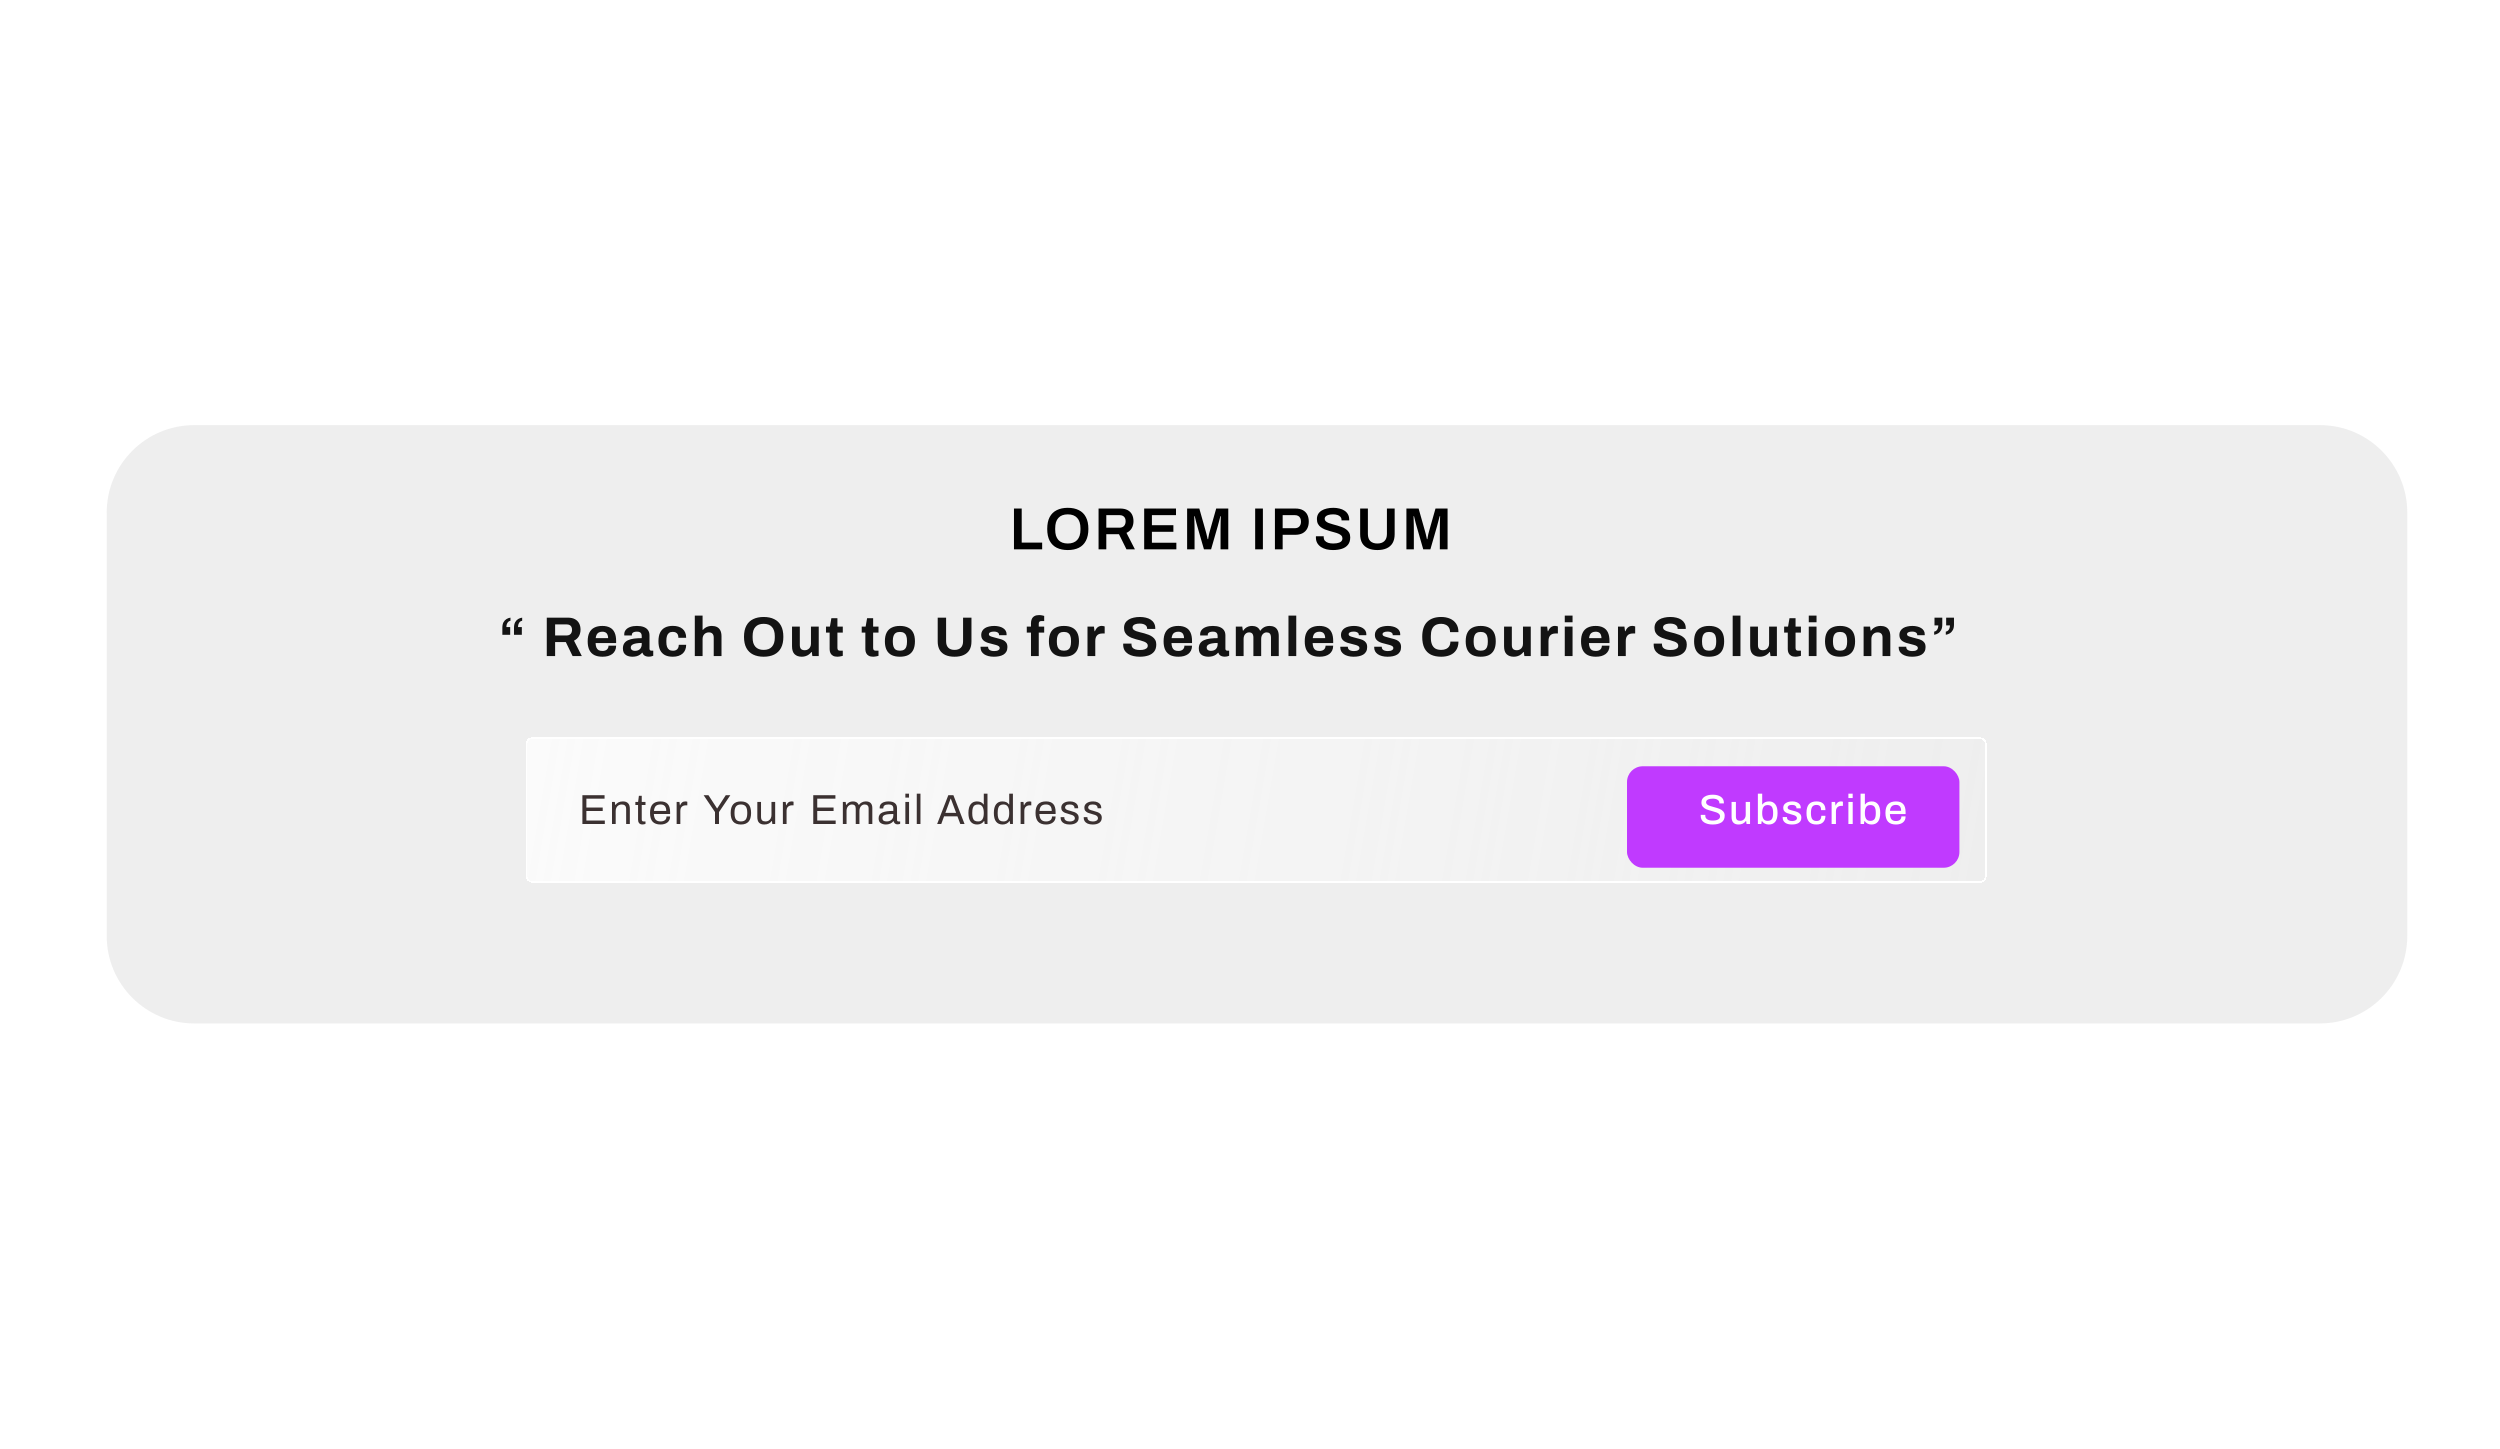 <svg width="1429" height="828" viewBox="0 0 1429 828" fill="none" xmlns="http://www.w3.org/2000/svg">
<g filter="url(#filter0_d_608_1545)">
<path d="M61 293C61 265.386 83.386 243 111 243H1326C1353.61 243 1376 265.386 1376 293V535C1376 562.614 1353.61 585 1326 585H111C83.386 585 61 562.614 61 535V293Z" fill="#D9D9D9" fill-opacity="0.45"/>
<g filter="url(#filter1_d_608_1545)">
<rect x="297" y="422" width="834" height="82" rx="3" fill="url(#paint0_linear_608_1545)" shape-rendering="crispEdges"/>
<rect x="297" y="422" width="834" height="82" rx="3" stroke="white" shape-rendering="crispEdges"/>
<path d="M328.896 454.536H341.568V456.528H331.176V461.592H340.512V463.584H331.176V469.008H341.712V471H328.896V454.536ZM345.816 458.376H347.424L347.664 460.08H347.832C348.76 458.752 350.176 458.088 352.08 458.088C353.344 458.088 354.312 458.432 354.984 459.12C355.672 459.792 356.016 460.88 356.016 462.384V471H353.904V462.528C353.904 461.52 353.68 460.824 353.232 460.44C352.784 460.04 352.136 459.84 351.288 459.84C350.68 459.84 350.12 459.992 349.608 460.296C349.096 460.584 348.688 461.008 348.384 461.568C348.08 462.128 347.928 462.784 347.928 463.536V471H345.816V458.376ZM363.208 471.264C362.344 471.264 361.712 471.008 361.312 470.496C360.912 469.984 360.712 469.352 360.712 468.6V460.128H359.176V458.376H360.736L361.192 454.872H362.824V458.376H364.96V460.128H362.824V468.408C362.824 469.16 363.176 469.536 363.88 469.536H364.96V470.928C364.752 471.024 364.48 471.104 364.144 471.168C363.808 471.232 363.496 471.264 363.208 471.264ZM373.583 471.288C371.551 471.288 370.039 470.752 369.047 469.68C368.055 468.608 367.559 466.944 367.559 464.688C367.559 462.432 368.055 460.768 369.047 459.696C370.039 458.624 371.551 458.088 373.583 458.088C375.407 458.088 376.767 458.576 377.663 459.552C378.575 460.512 379.031 462.064 379.031 464.208V465.264H369.743C369.823 466.72 370.167 467.8 370.775 468.504C371.399 469.192 372.335 469.536 373.583 469.536C374.591 469.536 375.407 469.304 376.031 468.84C376.655 468.376 376.967 467.664 376.967 466.704H379.031C379.031 468.176 378.519 469.312 377.495 470.112C376.487 470.896 375.183 471.288 373.583 471.288ZM376.823 463.512C376.823 461.064 375.743 459.84 373.583 459.84C372.383 459.84 371.479 460.128 370.871 460.704C370.279 461.28 369.919 462.216 369.791 463.512H376.823ZM382.767 458.376H384.375L384.615 460.272H384.759C384.999 459.648 385.359 459.128 385.839 458.712C386.319 458.296 386.951 458.088 387.735 458.088C388.167 458.088 388.543 458.152 388.863 458.28V460.32H387.975C387.079 460.32 386.335 460.584 385.743 461.112C385.167 461.624 384.879 462.432 384.879 463.536V471H382.767V458.376ZM404.697 464.184L398.193 454.536H400.953L405.849 462.072H405.969L410.841 454.536H413.457L406.977 464.184V471H404.697V464.184ZM419.486 471.288C417.55 471.288 416.094 470.752 415.118 469.68C414.142 468.592 413.654 466.928 413.654 464.688C413.654 462.448 414.142 460.792 415.118 459.72C416.094 458.632 417.55 458.088 419.486 458.088C421.422 458.088 422.878 458.632 423.854 459.72C424.83 460.792 425.318 462.448 425.318 464.688C425.318 466.928 424.83 468.592 423.854 469.68C422.878 470.752 421.422 471.288 419.486 471.288ZM419.486 469.536C420.766 469.536 421.694 469.168 422.27 468.432C422.846 467.68 423.134 466.464 423.134 464.784V464.592C423.134 462.912 422.846 461.704 422.27 460.968C421.694 460.216 420.766 459.84 419.486 459.84C418.206 459.84 417.278 460.216 416.702 460.968C416.126 461.704 415.838 462.912 415.838 464.592V464.784C415.838 466.464 416.126 467.68 416.702 468.432C417.278 469.168 418.206 469.536 419.486 469.536ZM432.822 471.288C431.558 471.288 430.582 470.952 429.894 470.28C429.222 469.592 428.886 468.496 428.886 466.992V458.376H430.998V466.848C430.998 467.856 431.222 468.56 431.67 468.96C432.118 469.344 432.766 469.536 433.614 469.536C434.222 469.536 434.782 469.392 435.294 469.104C435.806 468.8 436.214 468.368 436.518 467.808C436.822 467.248 436.974 466.592 436.974 465.84V458.376H439.086V471H437.478L437.238 469.296H437.07C436.142 470.624 434.726 471.288 432.822 471.288ZM443.494 458.376H445.102L445.342 460.272H445.486C445.726 459.648 446.086 459.128 446.566 458.712C447.046 458.296 447.678 458.088 448.462 458.088C448.894 458.088 449.27 458.152 449.59 458.28V460.32H448.702C447.806 460.32 447.062 460.584 446.47 461.112C445.894 461.624 445.606 462.432 445.606 463.536V471H443.494V458.376ZM460.854 454.536H473.526V456.528H463.134V461.592H472.47V463.584H463.134V469.008H473.67V471H460.854V454.536ZM477.774 458.376H479.382L479.622 460.08H479.79C480.654 458.752 481.918 458.088 483.582 458.088C485.214 458.088 486.302 458.752 486.846 460.08H486.99C487.422 459.44 487.982 458.952 488.67 458.616C489.374 458.264 490.118 458.088 490.902 458.088C493.382 458.088 494.622 459.36 494.622 461.904V471H492.51V462.288C492.51 461.376 492.31 460.744 491.91 460.392C491.51 460.024 490.958 459.84 490.254 459.84C489.406 459.84 488.694 460.176 488.118 460.848C487.542 461.52 487.254 462.416 487.254 463.536V471H485.142V462.288C485.142 461.376 484.95 460.744 484.566 460.392C484.182 460.024 483.638 459.84 482.934 459.84C482.39 459.84 481.886 459.992 481.422 460.296C480.958 460.584 480.582 461.008 480.294 461.568C480.022 462.128 479.886 462.784 479.886 463.536V471H477.774V458.376ZM502.398 471.288C501.31 471.288 500.342 471.032 499.494 470.52C498.646 470.008 498.222 469.08 498.222 467.736C498.222 466.12 498.942 465.016 500.382 464.424C501.822 463.816 503.902 463.512 506.622 463.512V462.12C506.622 461.384 506.414 460.824 505.998 460.44C505.582 460.04 504.83 459.84 503.742 459.84C502.718 459.84 501.982 460.032 501.534 460.416C501.102 460.8 500.886 461.272 500.886 461.832V462.12H498.846C498.83 462.024 498.822 461.848 498.822 461.592C498.822 460.472 499.286 459.608 500.214 459C501.142 458.392 502.382 458.088 503.934 458.088C505.502 458.088 506.694 458.416 507.51 459.072C508.326 459.728 508.734 460.656 508.734 461.856V468.696C508.734 468.984 508.814 469.2 508.974 469.344C509.134 469.472 509.334 469.536 509.574 469.536H510.534V470.904C510.118 471.096 509.574 471.192 508.902 471.192C508.358 471.192 507.902 471.032 507.534 470.712C507.166 470.376 506.918 469.936 506.79 469.392H506.622C506.19 469.984 505.598 470.448 504.846 470.784C504.11 471.12 503.294 471.288 502.398 471.288ZM502.95 469.536C503.574 469.536 504.166 469.408 504.726 469.152C505.286 468.896 505.742 468.52 506.094 468.024C506.446 467.512 506.622 466.896 506.622 466.176V465.264C504.558 465.264 503.006 465.432 501.966 465.768C500.942 466.088 500.43 466.704 500.43 467.616C500.43 468.304 500.638 468.8 501.054 469.104C501.486 469.392 502.118 469.536 502.95 469.536ZM513.502 453.648H515.59V455.928H513.502V453.648ZM513.502 458.376H515.614V471H513.502V458.376ZM520.022 453.648H522.134V471H520.022V453.648ZM538.054 454.536H540.958L547.342 471H544.918L543.262 466.608H535.63L534.022 471H531.67L538.054 454.536ZM542.518 464.616L540.598 459.48L539.494 456.504H539.374L538.294 459.432L536.374 464.616H542.518ZM554.541 471.288C552.941 471.288 551.709 470.752 550.845 469.68C549.981 468.608 549.549 466.944 549.549 464.688C549.549 462.48 549.973 460.832 550.821 459.744C551.685 458.64 552.861 458.088 554.349 458.088C555.245 458.088 556.005 458.224 556.629 458.496C557.253 458.768 557.773 459.208 558.189 459.816H558.333V453.648H560.445V471H558.861L558.597 469.296H558.453C558.037 469.952 557.485 470.448 556.797 470.784C556.125 471.12 555.373 471.288 554.541 471.288ZM555.069 469.536C556.205 469.536 557.029 469.136 557.541 468.336C558.069 467.536 558.333 466.352 558.333 464.784V464.688C558.333 463.088 558.069 461.88 557.541 461.064C557.013 460.248 556.189 459.84 555.069 459.84C554.269 459.84 553.621 460 553.125 460.32C552.645 460.624 552.293 461.128 552.069 461.832C551.845 462.536 551.733 463.488 551.733 464.688V464.784C551.733 465.968 551.845 466.904 552.069 467.592C552.293 468.28 552.645 468.776 553.125 469.08C553.605 469.384 554.253 469.536 555.069 469.536ZM569.077 471.288C567.477 471.288 566.245 470.752 565.381 469.68C564.517 468.608 564.085 466.944 564.085 464.688C564.085 462.48 564.509 460.832 565.357 459.744C566.221 458.64 567.397 458.088 568.885 458.088C569.781 458.088 570.541 458.224 571.165 458.496C571.789 458.768 572.309 459.208 572.725 459.816H572.869V453.648H574.981V471H573.397L573.133 469.296H572.989C572.573 469.952 572.021 470.448 571.333 470.784C570.661 471.12 569.909 471.288 569.077 471.288ZM569.605 469.536C570.741 469.536 571.565 469.136 572.077 468.336C572.605 467.536 572.869 466.352 572.869 464.784V464.688C572.869 463.088 572.605 461.88 572.077 461.064C571.549 460.248 570.725 459.84 569.605 459.84C568.805 459.84 568.157 460 567.661 460.32C567.181 460.624 566.829 461.128 566.605 461.832C566.381 462.536 566.269 463.488 566.269 464.688V464.784C566.269 465.968 566.381 466.904 566.605 467.592C566.829 468.28 567.181 468.776 567.661 469.08C568.141 469.384 568.789 469.536 569.605 469.536ZM579.389 458.376H580.997L581.237 460.272H581.381C581.621 459.648 581.981 459.128 582.461 458.712C582.941 458.296 583.573 458.088 584.357 458.088C584.789 458.088 585.165 458.152 585.485 458.28V460.32H584.597C583.701 460.32 582.957 460.584 582.365 461.112C581.789 461.624 581.501 462.432 581.501 463.536V471H579.389V458.376ZM593.933 471.288C591.901 471.288 590.389 470.752 589.397 469.68C588.405 468.608 587.909 466.944 587.909 464.688C587.909 462.432 588.405 460.768 589.397 459.696C590.389 458.624 591.901 458.088 593.933 458.088C595.757 458.088 597.117 458.576 598.013 459.552C598.925 460.512 599.381 462.064 599.381 464.208V465.264H590.093C590.173 466.72 590.517 467.8 591.125 468.504C591.749 469.192 592.685 469.536 593.933 469.536C594.941 469.536 595.757 469.304 596.381 468.84C597.005 468.376 597.317 467.664 597.317 466.704H599.381C599.381 468.176 598.869 469.312 597.845 470.112C596.837 470.896 595.533 471.288 593.933 471.288ZM597.173 463.512C597.173 461.064 596.093 459.84 593.933 459.84C592.733 459.84 591.829 460.128 591.221 460.704C590.629 461.28 590.269 462.216 590.141 463.512H597.173ZM607.437 471.288C606.269 471.288 605.293 471.12 604.509 470.784C603.741 470.432 603.173 469.976 602.805 469.416C602.437 468.856 602.253 468.248 602.253 467.592C602.253 467.4 602.253 467.272 602.253 467.208C602.269 467.128 602.277 467.08 602.277 467.064H604.365V467.304C604.365 468.056 604.661 468.624 605.253 469.008C605.845 469.376 606.613 469.56 607.557 469.56C608.373 469.56 609.045 469.4 609.573 469.08C610.117 468.744 610.389 468.28 610.389 467.688C610.389 467.224 610.237 466.848 609.933 466.56C609.629 466.256 609.253 466.024 608.805 465.864C608.357 465.688 607.749 465.504 606.981 465.312C606.053 465.072 605.293 464.832 604.701 464.592C604.125 464.352 603.629 464 603.213 463.536C602.813 463.056 602.613 462.44 602.613 461.688C602.613 460.584 603.061 459.712 603.957 459.072C604.869 458.416 606.093 458.088 607.629 458.088C608.589 458.088 609.421 458.248 610.125 458.568C610.829 458.872 611.357 459.288 611.709 459.816C612.077 460.328 612.261 460.904 612.261 461.544L612.237 462H610.173V461.784C610.173 461.224 609.949 460.76 609.501 460.392C609.069 460.024 608.365 459.84 607.389 459.84C606.429 459.84 605.757 460.016 605.373 460.368C604.989 460.704 604.797 461.096 604.797 461.544C604.797 461.912 604.933 462.216 605.205 462.456C605.477 462.696 605.813 462.888 606.213 463.032C606.613 463.176 607.173 463.336 607.893 463.512C608.885 463.768 609.693 464.024 610.317 464.28C610.941 464.52 611.469 464.896 611.901 465.408C612.349 465.904 612.573 466.568 612.573 467.4C612.573 468.696 612.101 469.672 611.157 470.328C610.229 470.968 608.989 471.288 607.437 471.288ZM620.637 471.288C619.469 471.288 618.493 471.12 617.709 470.784C616.941 470.432 616.373 469.976 616.005 469.416C615.637 468.856 615.453 468.248 615.453 467.592C615.453 467.4 615.453 467.272 615.453 467.208C615.469 467.128 615.477 467.08 615.477 467.064H617.565V467.304C617.565 468.056 617.861 468.624 618.453 469.008C619.045 469.376 619.813 469.56 620.757 469.56C621.573 469.56 622.245 469.4 622.773 469.08C623.317 468.744 623.589 468.28 623.589 467.688C623.589 467.224 623.437 466.848 623.133 466.56C622.829 466.256 622.453 466.024 622.005 465.864C621.557 465.688 620.949 465.504 620.181 465.312C619.253 465.072 618.493 464.832 617.901 464.592C617.325 464.352 616.829 464 616.413 463.536C616.013 463.056 615.813 462.44 615.813 461.688C615.813 460.584 616.261 459.712 617.157 459.072C618.069 458.416 619.293 458.088 620.829 458.088C621.789 458.088 622.621 458.248 623.325 458.568C624.029 458.872 624.557 459.288 624.909 459.816C625.277 460.328 625.461 460.904 625.461 461.544L625.437 462H623.373V461.784C623.373 461.224 623.149 460.76 622.701 460.392C622.269 460.024 621.565 459.84 620.589 459.84C619.629 459.84 618.957 460.016 618.573 460.368C618.189 460.704 617.997 461.096 617.997 461.544C617.997 461.912 618.133 462.216 618.405 462.456C618.677 462.696 619.013 462.888 619.413 463.032C619.813 463.176 620.373 463.336 621.093 463.512C622.085 463.768 622.893 464.024 623.517 464.28C624.141 464.52 624.669 464.896 625.101 465.408C625.549 465.904 625.773 466.568 625.773 467.4C625.773 468.696 625.301 469.672 624.357 470.328C623.429 470.968 622.189 471.288 620.637 471.288Z" fill="#3B3131"/>
<g filter="url(#filter2_d_608_1545)">
<rect x="922" y="434" width="190" height="58" rx="9" fill="#C03AFF"/>
</g>
<path d="M974.944 471.288C972.96 471.288 971.328 470.88 970.048 470.064C968.768 469.232 968.128 467.976 968.128 466.296L968.152 465.792H970.792C970.76 466.016 970.744 466.176 970.744 466.272C970.744 467.168 971.12 467.856 971.872 468.336C972.624 468.8 973.64 469.032 974.92 469.032C976.328 469.032 977.392 468.824 978.112 468.408C978.832 467.992 979.192 467.392 979.192 466.608C979.192 466.048 978.992 465.592 978.592 465.24C978.208 464.872 977.712 464.584 977.104 464.376C976.512 464.152 975.704 463.904 974.68 463.632C973.384 463.296 972.32 462.968 971.488 462.648C970.672 462.312 969.976 461.832 969.4 461.208C968.824 460.568 968.536 459.736 968.536 458.712C968.536 457.256 969.136 456.152 970.336 455.4C971.536 454.632 973.096 454.248 975.016 454.248C976.904 454.248 978.432 454.64 979.6 455.424C980.784 456.208 981.376 457.384 981.376 458.952V459.24H978.784V458.928C978.784 458.16 978.44 457.568 977.752 457.152C977.064 456.72 976.168 456.504 975.064 456.504C973.88 456.504 972.936 456.68 972.232 457.032C971.544 457.384 971.2 457.896 971.2 458.568C971.2 459.064 971.392 459.48 971.776 459.816C972.16 460.136 972.64 460.4 973.216 460.608C973.792 460.816 974.576 461.048 975.568 461.304C976.912 461.656 977.992 461.992 978.808 462.312C979.64 462.632 980.352 463.112 980.944 463.752C981.536 464.376 981.832 465.2 981.832 466.224C981.832 467.984 981.216 469.272 979.984 470.088C978.752 470.888 977.072 471.288 974.944 471.288ZM989.776 471.288C987.104 471.288 985.768 469.84 985.768 466.944V458.376H988.24V466.632C988.24 467.576 988.448 468.24 988.864 468.624C989.296 468.992 989.92 469.176 990.736 469.176C991.296 469.176 991.816 469.04 992.296 468.768C992.776 468.48 993.152 468.08 993.424 467.568C993.712 467.056 993.856 466.464 993.856 465.792V458.376H996.328V471H994.336L994.096 469.32H993.928C993.464 469.96 992.88 470.448 992.176 470.784C991.472 471.12 990.672 471.288 989.776 471.288ZM1007.06 471.288C1006.23 471.288 1005.47 471.12 1004.78 470.784C1004.11 470.448 1003.57 469.96 1003.17 469.32H1003.01L1002.77 471H1000.8V453.648H1003.27V459.816H1003.41C1004.21 458.664 1005.49 458.088 1007.23 458.088C1008.72 458.088 1009.89 458.64 1010.76 459.744C1011.62 460.832 1012.05 462.48 1012.05 464.688C1012.05 466.928 1011.62 468.592 1010.76 469.68C1009.89 470.752 1008.66 471.288 1007.06 471.288ZM1006.37 469.2C1007.5 469.2 1008.31 468.864 1008.79 468.192C1009.27 467.52 1009.51 466.4 1009.51 464.832V464.616C1009.51 463.016 1009.27 461.88 1008.79 461.208C1008.31 460.52 1007.5 460.176 1006.37 460.176C1005.29 460.176 1004.51 460.552 1004.01 461.304C1003.52 462.056 1003.27 463.168 1003.27 464.64V464.832C1003.27 466.272 1003.52 467.36 1004.01 468.096C1004.51 468.832 1005.29 469.2 1006.37 469.2ZM1020.29 471.288C1018.56 471.288 1017.24 470.928 1016.33 470.208C1015.44 469.488 1014.99 468.584 1014.99 467.496C1014.99 467.32 1014.99 467.208 1014.99 467.16C1015 467.096 1015.01 467.056 1015.01 467.04H1017.44V467.256C1017.44 467.944 1017.72 468.464 1018.28 468.816C1018.84 469.152 1019.55 469.32 1020.41 469.32C1021.18 469.32 1021.82 469.176 1022.33 468.888C1022.86 468.6 1023.12 468.192 1023.12 467.664C1023.12 467.248 1022.98 466.912 1022.69 466.656C1022.4 466.384 1022.05 466.176 1021.64 466.032C1021.22 465.872 1020.62 465.688 1019.84 465.48C1018.88 465.24 1018.09 465 1017.48 464.76C1016.88 464.52 1016.36 464.16 1015.92 463.68C1015.51 463.2 1015.3 462.56 1015.3 461.76C1015.3 460.608 1015.77 459.712 1016.72 459.072C1017.66 458.416 1018.92 458.088 1020.48 458.088C1021.46 458.088 1022.31 458.24 1023.03 458.544C1023.76 458.832 1024.32 459.24 1024.71 459.768C1025.11 460.296 1025.31 460.888 1025.31 461.544L1025.28 462.024H1022.86V461.856C1022.86 461.328 1022.64 460.904 1022.21 460.584C1021.8 460.248 1021.15 460.08 1020.27 460.08C1019.42 460.08 1018.8 460.232 1018.4 460.536C1018.01 460.824 1017.82 461.168 1017.82 461.568C1017.82 462.064 1018.06 462.432 1018.54 462.672C1019.02 462.912 1019.78 463.152 1020.82 463.392C1021.83 463.632 1022.65 463.88 1023.29 464.136C1023.93 464.376 1024.48 464.76 1024.95 465.288C1025.41 465.8 1025.64 466.488 1025.64 467.352C1025.64 468.696 1025.16 469.688 1024.18 470.328C1023.22 470.968 1021.92 471.288 1020.29 471.288ZM1034.3 471.288C1032.35 471.288 1030.91 470.752 1029.98 469.68C1029.05 468.608 1028.59 466.944 1028.59 464.688C1028.59 462.432 1029.05 460.768 1029.98 459.696C1030.92 458.624 1032.36 458.088 1034.3 458.088C1036.01 458.088 1037.29 458.512 1038.14 459.36C1039 460.192 1039.43 461.432 1039.43 463.08H1036.94C1036.94 462.056 1036.73 461.304 1036.31 460.824C1035.91 460.344 1035.23 460.104 1034.27 460.104C1033.19 460.104 1032.39 460.464 1031.87 461.184C1031.38 461.904 1031.13 463.056 1031.13 464.64V464.808C1031.13 466.376 1031.38 467.512 1031.87 468.216C1032.39 468.92 1033.2 469.272 1034.32 469.272C1035.27 469.272 1035.95 469.024 1036.39 468.528C1036.83 468.016 1037.06 467.272 1037.06 466.296H1039.43C1039.43 467.8 1039 469.008 1038.14 469.92C1037.27 470.832 1035.99 471.288 1034.3 471.288ZM1042.95 458.376H1044.94L1045.18 460.32H1045.33C1045.9 458.832 1046.87 458.088 1048.23 458.088C1048.68 458.088 1049.07 458.152 1049.41 458.28V460.632H1048.52C1047.58 460.632 1046.82 460.904 1046.26 461.448C1045.7 461.992 1045.42 462.824 1045.42 463.944V471H1042.95V458.376ZM1052.54 453.648H1054.99V456.168H1052.54V453.648ZM1052.54 458.376H1055.01V471H1052.54V458.376ZM1065.75 471.288C1064.92 471.288 1064.16 471.12 1063.47 470.784C1062.8 470.448 1062.26 469.96 1061.86 469.32H1061.69L1061.45 471H1059.49V453.648H1061.96V459.816H1062.1C1062.9 458.664 1064.17 458.088 1065.92 458.088C1067.41 458.088 1068.58 458.64 1069.45 459.744C1070.31 460.832 1070.74 462.48 1070.74 464.688C1070.74 466.928 1070.31 468.592 1069.45 469.68C1068.58 470.752 1067.35 471.288 1065.75 471.288ZM1065.05 469.2C1066.19 469.2 1067 468.864 1067.48 468.192C1067.96 467.52 1068.2 466.4 1068.2 464.832V464.616C1068.2 463.016 1067.96 461.88 1067.48 461.208C1067 460.52 1066.19 460.176 1065.05 460.176C1063.98 460.176 1063.2 460.552 1062.7 461.304C1062.21 462.056 1061.96 463.168 1061.96 464.64V464.832C1061.96 466.272 1062.21 467.36 1062.7 468.096C1063.2 468.832 1063.98 469.2 1065.05 469.2ZM1079.75 471.288C1077.71 471.288 1076.2 470.752 1075.21 469.68C1074.22 468.608 1073.72 466.944 1073.72 464.688C1073.72 462.432 1074.22 460.768 1075.21 459.696C1076.2 458.624 1077.71 458.088 1079.75 458.088C1081.59 458.088 1082.96 458.592 1083.87 459.6C1084.79 460.592 1085.24 462.176 1085.24 464.352V465.312H1076.27C1076.33 466.672 1076.63 467.68 1077.18 468.336C1077.74 468.976 1078.6 469.296 1079.77 469.296C1080.68 469.296 1081.42 469.08 1081.98 468.648C1082.54 468.216 1082.82 467.552 1082.82 466.656H1085.24C1085.24 468.16 1084.73 469.312 1083.71 470.112C1082.7 470.896 1081.38 471.288 1079.75 471.288ZM1082.67 463.44C1082.67 461.2 1081.7 460.08 1079.75 460.08C1078.66 460.08 1077.84 460.352 1077.3 460.896C1076.75 461.424 1076.43 462.272 1076.31 463.44H1082.67Z" fill="white"/>
</g>
<path d="M298.472 353.048V354.84C297.96 354.904 297.523 355.107 297.16 355.448C296.819 355.789 296.552 356.227 296.36 356.76C296.189 357.272 296.104 357.827 296.104 358.424H298.28V362.84H293.8V358.84C293.8 357.56 294.013 356.515 294.44 355.704C294.888 354.893 295.464 354.275 296.168 353.848C296.872 353.421 297.64 353.155 298.472 353.048ZM291.784 353.048V354.84C291.293 354.904 290.867 355.107 290.504 355.448C290.163 355.789 289.896 356.227 289.704 356.76C289.533 357.272 289.448 357.827 289.448 358.424H291.624V362.84H287.144V358.84C287.144 357.56 287.357 356.515 287.784 355.704C288.232 354.893 288.808 354.275 289.512 353.848C290.216 353.421 290.973 353.155 291.784 353.048ZM312.538 375V353.048H324.57C326.192 353.048 327.536 353.336 328.602 353.912C329.69 354.488 330.501 355.299 331.034 356.344C331.568 357.368 331.834 358.552 331.834 359.896C331.834 361.325 331.514 362.595 330.874 363.704C330.234 364.792 329.306 365.624 328.09 366.2L332.57 375H327.29L323.418 367H317.306V375H312.538ZM317.306 363.224H323.93C324.89 363.224 325.637 362.936 326.17 362.36C326.704 361.763 326.97 360.963 326.97 359.96C326.97 359.32 326.853 358.776 326.618 358.328C326.384 357.859 326.042 357.507 325.594 357.272C325.146 357.037 324.592 356.92 323.93 356.92H317.306V363.224ZM344.402 375.384C342.546 375.384 340.989 375.075 339.73 374.456C338.472 373.816 337.522 372.845 336.882 371.544C336.242 370.243 335.922 368.589 335.922 366.584C335.922 364.557 336.242 362.904 336.882 361.624C337.522 360.323 338.461 359.363 339.698 358.744C340.957 358.104 342.493 357.784 344.306 357.784C346.013 357.784 347.453 358.093 348.626 358.712C349.8 359.309 350.685 360.248 351.282 361.528C351.88 362.787 352.178 364.419 352.178 366.424V367.576H340.434C340.477 368.557 340.626 369.389 340.882 370.072C341.16 370.755 341.576 371.267 342.13 371.608C342.706 371.928 343.464 372.088 344.402 372.088C344.914 372.088 345.373 372.024 345.778 371.896C346.205 371.768 346.568 371.576 346.866 371.32C347.165 371.064 347.4 370.744 347.57 370.36C347.741 369.976 347.826 369.539 347.826 369.048H352.178C352.178 370.115 351.986 371.043 351.602 371.832C351.218 372.621 350.685 373.283 350.002 373.816C349.32 374.328 348.498 374.723 347.538 375C346.6 375.256 345.554 375.384 344.402 375.384ZM340.498 364.76H347.602C347.602 364.12 347.517 363.565 347.346 363.096C347.197 362.627 346.984 362.243 346.706 361.944C346.429 361.645 346.088 361.432 345.682 361.304C345.298 361.155 344.861 361.08 344.37 361.08C343.56 361.08 342.877 361.219 342.322 361.496C341.789 361.752 341.373 362.157 341.074 362.712C340.797 363.245 340.605 363.928 340.498 364.76ZM361.49 375.384C360.935 375.384 360.338 375.32 359.698 375.192C359.079 375.064 358.492 374.84 357.938 374.52C357.383 374.179 356.924 373.699 356.562 373.08C356.22 372.44 356.05 371.629 356.05 370.648C356.05 369.475 356.306 368.504 356.818 367.736C357.33 366.968 358.055 366.371 358.994 365.944C359.954 365.496 361.095 365.187 362.418 365.016C363.74 364.845 365.202 364.76 366.802 364.76V363.512C366.802 363.021 366.716 362.595 366.546 362.232C366.396 361.869 366.119 361.581 365.714 361.368C365.33 361.155 364.786 361.048 364.082 361.048C363.378 361.048 362.802 361.133 362.354 361.304C361.927 361.475 361.618 361.699 361.426 361.976C361.255 362.232 361.17 362.52 361.17 362.84V363.224H356.85C356.828 363.117 356.818 363.021 356.818 362.936C356.818 362.829 356.818 362.701 356.818 362.552C356.818 361.571 357.116 360.728 357.714 360.024C358.311 359.299 359.154 358.744 360.242 358.36C361.33 357.976 362.599 357.784 364.05 357.784C365.607 357.784 366.908 357.987 367.954 358.392C369.02 358.797 369.831 359.395 370.386 360.184C370.962 360.973 371.25 361.965 371.25 363.16V370.808C371.25 371.192 371.356 371.48 371.57 371.672C371.804 371.843 372.06 371.928 372.338 371.928H373.394V374.84C373.18 374.947 372.85 375.053 372.402 375.16C371.954 375.288 371.41 375.352 370.77 375.352C370.151 375.352 369.596 375.256 369.106 375.064C368.636 374.893 368.242 374.648 367.922 374.328C367.602 373.987 367.378 373.581 367.25 373.112H367.026C366.663 373.56 366.215 373.955 365.682 374.296C365.17 374.637 364.562 374.904 363.858 375.096C363.175 375.288 362.386 375.384 361.49 375.384ZM362.994 372.024C363.591 372.024 364.124 371.939 364.594 371.768C365.063 371.576 365.458 371.331 365.778 371.032C366.098 370.712 366.343 370.328 366.514 369.88C366.706 369.432 366.802 368.952 366.802 368.44V367.512C365.607 367.512 364.54 367.597 363.602 367.768C362.663 367.917 361.916 368.184 361.362 368.568C360.828 368.952 360.562 369.485 360.562 370.168C360.562 370.552 360.658 370.883 360.85 371.16C361.042 371.437 361.319 371.651 361.682 371.8C362.044 371.949 362.482 372.024 362.994 372.024ZM384.596 375.384C382.804 375.384 381.3 375.075 380.084 374.456C378.868 373.816 377.94 372.845 377.3 371.544C376.682 370.221 376.372 368.568 376.372 366.584C376.372 364.557 376.682 362.904 377.3 361.624C377.94 360.323 378.868 359.352 380.084 358.712C381.322 358.072 382.826 357.752 384.596 357.752C385.748 357.752 386.783 357.891 387.7 358.168C388.639 358.445 389.45 358.872 390.132 359.448C390.815 360.024 391.327 360.739 391.668 361.592C392.031 362.424 392.212 363.416 392.212 364.568H387.764C387.764 363.8 387.647 363.171 387.412 362.68C387.178 362.189 386.815 361.816 386.324 361.56C385.855 361.304 385.258 361.176 384.532 361.176C383.679 361.176 382.986 361.368 382.452 361.752C381.919 362.136 381.524 362.701 381.268 363.448C381.012 364.195 380.884 365.123 380.884 366.232V366.968C380.884 368.056 381.012 368.973 381.268 369.72C381.546 370.467 381.962 371.032 382.516 371.416C383.071 371.779 383.796 371.96 384.692 371.96C385.418 371.96 386.015 371.832 386.484 371.576C386.975 371.32 387.348 370.936 387.604 370.424C387.86 369.912 387.988 369.293 387.988 368.568H392.212C392.212 369.656 392.031 370.627 391.668 371.48C391.327 372.333 390.815 373.048 390.132 373.624C389.471 374.2 388.671 374.637 387.732 374.936C386.794 375.235 385.748 375.384 384.596 375.384ZM397.148 375V351.864H401.596V360.024H401.82C402.183 359.576 402.609 359.192 403.1 358.872C403.612 358.531 404.177 358.264 404.796 358.072C405.436 357.88 406.129 357.784 406.876 357.784C407.985 357.784 408.956 357.987 409.788 358.392C410.62 358.797 411.26 359.437 411.708 360.312C412.177 361.187 412.412 362.328 412.412 363.736V375H407.964V364.44C407.964 363.907 407.9 363.459 407.772 363.096C407.644 362.712 407.452 362.403 407.196 362.168C406.961 361.912 406.663 361.731 406.3 361.624C405.937 361.517 405.532 361.464 405.084 361.464C404.423 361.464 403.825 361.624 403.292 361.944C402.759 362.264 402.343 362.701 402.044 363.256C401.745 363.811 401.596 364.451 401.596 365.176V375H397.148ZM436.503 375.384C434.178 375.384 432.173 374.968 430.487 374.136C428.802 373.304 427.511 372.045 426.615 370.36C425.719 368.675 425.271 366.563 425.271 364.024C425.271 361.443 425.719 359.32 426.615 357.656C427.511 355.971 428.802 354.723 430.487 353.912C432.173 353.08 434.178 352.664 436.503 352.664C438.871 352.664 440.887 353.08 442.551 353.912C444.237 354.723 445.527 355.971 446.423 357.656C447.319 359.32 447.767 361.443 447.767 364.024C447.767 366.563 447.319 368.675 446.423 370.36C445.527 372.045 444.237 373.304 442.551 374.136C440.887 374.968 438.871 375.384 436.503 375.384ZM436.503 371.48C437.549 371.48 438.466 371.331 439.255 371.032C440.045 370.733 440.706 370.285 441.239 369.688C441.773 369.091 442.178 368.365 442.455 367.512C442.733 366.637 442.871 365.645 442.871 364.536V363.544C442.871 362.413 442.733 361.411 442.455 360.536C442.178 359.661 441.773 358.936 441.239 358.36C440.706 357.763 440.045 357.315 439.255 357.016C438.466 356.717 437.549 356.568 436.503 356.568C435.479 356.568 434.573 356.717 433.783 357.016C432.994 357.315 432.333 357.763 431.799 358.36C431.266 358.936 430.861 359.661 430.583 360.536C430.327 361.411 430.199 362.413 430.199 363.544V364.536C430.199 365.645 430.327 366.637 430.583 367.512C430.861 368.365 431.266 369.091 431.799 369.688C432.333 370.285 432.994 370.733 433.783 371.032C434.573 371.331 435.479 371.48 436.503 371.48ZM458.294 375.384C456.588 375.384 455.233 374.915 454.23 373.976C453.228 373.037 452.726 371.523 452.726 369.432V358.168H457.174V368.696C457.174 369.251 457.238 369.72 457.366 370.104C457.494 370.467 457.676 370.765 457.91 371C458.166 371.235 458.476 371.405 458.838 371.512C459.201 371.619 459.606 371.672 460.054 371.672C460.716 371.672 461.313 371.512 461.846 371.192C462.38 370.872 462.796 370.435 463.094 369.88C463.393 369.304 463.542 368.664 463.542 367.96V358.168H467.99V375H464.342L464.022 372.696H463.798C463.393 373.229 462.913 373.699 462.358 374.104C461.825 374.509 461.217 374.819 460.534 375.032C459.852 375.267 459.105 375.384 458.294 375.384ZM478.697 375.384C477.63 375.384 476.766 375.192 476.105 374.808C475.444 374.424 474.964 373.912 474.665 373.272C474.366 372.611 474.217 371.885 474.217 371.096V361.592H472.137V358.168H474.377L475.209 353.368H478.665V358.168H481.737V361.592H478.665V370.36C478.665 370.872 478.782 371.267 479.017 371.544C479.252 371.8 479.636 371.928 480.169 371.928H481.737V374.872C481.481 374.957 481.182 375.032 480.841 375.096C480.5 375.181 480.137 375.245 479.753 375.288C479.369 375.352 479.017 375.384 478.697 375.384ZM499.116 375.384C498.049 375.384 497.185 375.192 496.524 374.808C495.862 374.424 495.382 373.912 495.084 373.272C494.785 372.611 494.636 371.885 494.636 371.096V361.592H492.556V358.168H494.796L495.628 353.368H499.084V358.168H502.156V361.592H499.084V370.36C499.084 370.872 499.201 371.267 499.436 371.544C499.67 371.8 500.054 371.928 500.588 371.928H502.156V374.872C501.9 374.957 501.601 375.032 501.26 375.096C500.918 375.181 500.556 375.245 500.172 375.288C499.788 375.352 499.436 375.384 499.116 375.384ZM514.373 375.384C512.539 375.384 510.981 375.075 509.701 374.456C508.421 373.816 507.451 372.845 506.789 371.544C506.128 370.221 505.797 368.568 505.797 366.584C505.797 364.557 506.128 362.904 506.789 361.624C507.451 360.323 508.421 359.363 509.701 358.744C510.981 358.104 512.539 357.784 514.373 357.784C516.251 357.784 517.819 358.104 519.077 358.744C520.357 359.363 521.328 360.323 521.989 361.624C522.651 362.904 522.981 364.557 522.981 366.584C522.981 368.568 522.651 370.221 521.989 371.544C521.328 372.845 520.357 373.816 519.077 374.456C517.819 375.075 516.251 375.384 514.373 375.384ZM514.373 371.928C515.355 371.928 516.133 371.747 516.709 371.384C517.307 371.021 517.744 370.467 518.021 369.72C518.299 368.973 518.437 368.056 518.437 366.968V366.2C518.437 365.112 518.299 364.195 518.021 363.448C517.744 362.701 517.307 362.147 516.709 361.784C516.133 361.4 515.355 361.208 514.373 361.208C513.413 361.208 512.635 361.4 512.037 361.784C511.461 362.147 511.035 362.701 510.757 363.448C510.48 364.195 510.341 365.112 510.341 366.2V366.968C510.341 368.056 510.48 368.973 510.757 369.72C511.035 370.467 511.461 371.021 512.037 371.384C512.635 371.747 513.413 371.928 514.373 371.928ZM545.624 375.384C543.618 375.384 541.89 375.064 540.44 374.424C539.01 373.784 537.912 372.824 537.144 371.544C536.376 370.243 535.992 368.632 535.992 366.712V353.048H540.792V366.584C540.792 368.163 541.208 369.379 542.04 370.232C542.872 371.064 544.066 371.48 545.624 371.48C547.181 371.48 548.376 371.064 549.208 370.232C550.061 369.379 550.488 368.163 550.488 366.584V353.048H555.288V366.712C555.288 368.632 554.904 370.243 554.136 371.544C553.368 372.824 552.258 373.784 550.808 374.424C549.378 375.064 547.65 375.384 545.624 375.384ZM568.089 375.384C566.916 375.384 565.86 375.256 564.921 375C563.982 374.744 563.182 374.392 562.521 373.944C561.86 373.475 561.348 372.92 560.985 372.28C560.644 371.64 560.473 370.915 560.473 370.104C560.473 370.019 560.473 369.933 560.473 369.848C560.473 369.763 560.484 369.699 560.505 369.656H564.793C564.793 369.699 564.793 369.741 564.793 369.784C564.793 369.827 564.793 369.869 564.793 369.912C564.814 370.445 564.985 370.883 565.305 371.224C565.625 371.544 566.041 371.779 566.553 371.928C567.086 372.077 567.641 372.152 568.217 372.152C568.729 372.152 569.22 372.109 569.689 372.024C570.18 371.917 570.585 371.736 570.905 371.48C571.246 371.224 571.417 370.893 571.417 370.488C571.417 369.976 571.204 369.581 570.777 369.304C570.372 369.027 569.828 368.803 569.145 368.632C568.484 368.461 567.758 368.269 566.969 368.056C566.244 367.885 565.518 367.693 564.793 367.48C564.068 367.245 563.406 366.947 562.809 366.584C562.233 366.221 561.764 365.752 561.401 365.176C561.038 364.579 560.857 363.832 560.857 362.936C560.857 362.061 561.049 361.304 561.433 360.664C561.817 360.003 562.34 359.459 563.001 359.032C563.684 358.605 564.473 358.296 565.369 358.104C566.286 357.891 567.268 357.784 568.313 357.784C569.294 357.784 570.212 357.891 571.065 358.104C571.918 358.296 572.665 358.595 573.305 359C573.945 359.384 574.446 359.875 574.809 360.472C575.172 361.048 575.353 361.699 575.353 362.424C575.353 362.573 575.353 362.712 575.353 362.84C575.353 362.968 575.342 363.053 575.321 363.096H571.065V362.84C571.065 362.456 570.948 362.136 570.713 361.88C570.478 361.603 570.137 361.389 569.689 361.24C569.262 361.091 568.74 361.016 568.121 361.016C567.694 361.016 567.3 361.048 566.937 361.112C566.596 361.176 566.297 361.272 566.041 361.4C565.785 361.528 565.582 361.688 565.433 361.88C565.305 362.051 565.241 362.264 565.241 362.52C565.241 362.883 565.39 363.181 565.689 363.416C566.009 363.629 566.425 363.811 566.937 363.96C567.449 364.109 568.014 364.269 568.633 364.44C569.401 364.653 570.201 364.867 571.033 365.08C571.886 365.272 572.676 365.539 573.401 365.88C574.126 366.221 574.713 366.712 575.161 367.352C575.609 367.971 575.833 368.813 575.833 369.88C575.833 370.904 575.63 371.768 575.225 372.472C574.841 373.176 574.297 373.741 573.593 374.168C572.889 374.595 572.068 374.904 571.129 375.096C570.19 375.288 569.177 375.384 568.089 375.384ZM589.303 375V361.592H586.903V358.168H589.303V356.312C589.303 355.395 589.453 354.584 589.751 353.88C590.071 353.155 590.573 352.589 591.255 352.184C591.938 351.779 592.845 351.576 593.975 351.576C594.295 351.576 594.626 351.597 594.967 351.64C595.33 351.683 595.671 351.747 595.991 351.832C596.333 351.896 596.621 351.971 596.855 352.056V355H595.255C594.743 355 594.359 355.128 594.103 355.384C593.869 355.64 593.751 356.013 593.751 356.504V358.168H596.855V361.592H593.751V375H589.303ZM608.129 375.384C606.295 375.384 604.737 375.075 603.457 374.456C602.177 373.816 601.207 372.845 600.545 371.544C599.884 370.221 599.553 368.568 599.553 366.584C599.553 364.557 599.884 362.904 600.545 361.624C601.207 360.323 602.177 359.363 603.457 358.744C604.737 358.104 606.295 357.784 608.129 357.784C610.007 357.784 611.575 358.104 612.833 358.744C614.113 359.363 615.084 360.323 615.745 361.624C616.407 362.904 616.737 364.557 616.737 366.584C616.737 368.568 616.407 370.221 615.745 371.544C615.084 372.845 614.113 373.816 612.833 374.456C611.575 375.075 610.007 375.384 608.129 375.384ZM608.129 371.928C609.111 371.928 609.889 371.747 610.465 371.384C611.063 371.021 611.5 370.467 611.777 369.72C612.055 368.973 612.193 368.056 612.193 366.968V366.2C612.193 365.112 612.055 364.195 611.777 363.448C611.5 362.701 611.063 362.147 610.465 361.784C609.889 361.4 609.111 361.208 608.129 361.208C607.169 361.208 606.391 361.4 605.793 361.784C605.217 362.147 604.791 362.701 604.513 363.448C604.236 364.195 604.097 365.112 604.097 366.2V366.968C604.097 368.056 604.236 368.973 604.513 369.72C604.791 370.467 605.217 371.021 605.793 371.384C606.391 371.747 607.169 371.928 608.129 371.928ZM621.611 375V358.168H625.291L625.643 360.792H625.867C626.08 360.237 626.357 359.736 626.699 359.288C627.04 358.819 627.467 358.445 627.979 358.168C628.491 357.891 629.088 357.752 629.771 357.752C630.133 357.752 630.464 357.795 630.763 357.88C631.061 357.944 631.285 358.008 631.435 358.072V362.104H630.059C629.397 362.104 628.811 362.2 628.299 362.392C627.808 362.563 627.392 362.84 627.051 363.224C626.709 363.608 626.453 364.077 626.283 364.632C626.133 365.187 626.059 365.837 626.059 366.584V375H621.611ZM651.551 375.384C650.271 375.384 649.055 375.256 647.903 375C646.751 374.744 645.727 374.339 644.831 373.784C643.956 373.208 643.263 372.493 642.751 371.64C642.26 370.765 642.015 369.709 642.015 368.472C642.015 368.365 642.015 368.259 642.015 368.152C642.015 368.024 642.026 367.928 642.047 367.864H646.783C646.762 367.928 646.751 368.013 646.751 368.12C646.751 368.227 646.751 368.323 646.751 368.408C646.751 369.091 646.932 369.667 647.295 370.136C647.679 370.605 648.234 370.957 648.959 371.192C649.684 371.427 650.527 371.544 651.487 371.544C652.106 371.544 652.65 371.512 653.119 371.448C653.61 371.363 654.036 371.256 654.399 371.128C654.783 370.979 655.092 370.808 655.327 370.616C655.583 370.424 655.764 370.2 655.871 369.944C655.999 369.688 656.063 369.4 656.063 369.08C656.063 368.504 655.871 368.035 655.487 367.672C655.124 367.309 654.612 367 653.951 366.744C653.311 366.488 652.586 366.253 651.775 366.04C650.964 365.827 650.132 365.613 649.279 365.4C648.426 365.165 647.594 364.888 646.783 364.568C645.972 364.227 645.247 363.821 644.607 363.352C643.967 362.883 643.455 362.285 643.071 361.56C642.687 360.835 642.495 359.96 642.495 358.936C642.495 357.848 642.719 356.909 643.167 356.12C643.636 355.331 644.287 354.68 645.119 354.168C645.951 353.656 646.911 353.283 647.999 353.048C649.087 352.792 650.271 352.664 651.551 352.664C652.746 352.664 653.876 352.792 654.943 353.048C656.01 353.283 656.948 353.667 657.759 354.2C658.57 354.733 659.199 355.405 659.647 356.216C660.116 357.027 660.351 357.987 660.351 359.096V359.48H655.711V359.224C655.711 358.648 655.54 358.157 655.199 357.752C654.858 357.347 654.378 357.027 653.759 356.792C653.14 356.557 652.415 356.44 651.583 356.44C650.687 356.44 649.919 356.525 649.279 356.696C648.66 356.867 648.18 357.123 647.839 357.464C647.519 357.784 647.359 358.168 647.359 358.616C647.359 359.128 647.54 359.555 647.903 359.896C648.287 360.216 648.799 360.504 649.439 360.76C650.1 360.995 650.836 361.208 651.647 361.4C652.458 361.592 653.29 361.805 654.143 362.04C654.996 362.275 655.828 362.552 656.639 362.872C657.45 363.192 658.175 363.597 658.815 364.088C659.455 364.557 659.967 365.144 660.351 365.848C660.735 366.552 660.927 367.395 660.927 368.376C660.927 370.061 660.522 371.416 659.711 372.44C658.9 373.464 657.791 374.211 656.383 374.68C654.975 375.149 653.364 375.384 651.551 375.384ZM673.59 375.384C671.734 375.384 670.176 375.075 668.918 374.456C667.659 373.816 666.71 372.845 666.07 371.544C665.43 370.243 665.11 368.589 665.11 366.584C665.11 364.557 665.43 362.904 666.07 361.624C666.71 360.323 667.648 359.363 668.886 358.744C670.144 358.104 671.68 357.784 673.494 357.784C675.2 357.784 676.64 358.093 677.814 358.712C678.987 359.309 679.872 360.248 680.47 361.528C681.067 362.787 681.366 364.419 681.366 366.424V367.576H669.622C669.664 368.557 669.814 369.389 670.07 370.072C670.347 370.755 670.763 371.267 671.318 371.608C671.894 371.928 672.651 372.088 673.59 372.088C674.102 372.088 674.56 372.024 674.966 371.896C675.392 371.768 675.755 371.576 676.054 371.32C676.352 371.064 676.587 370.744 676.758 370.36C676.928 369.976 677.014 369.539 677.014 369.048H681.366C681.366 370.115 681.174 371.043 680.79 371.832C680.406 372.621 679.872 373.283 679.19 373.816C678.507 374.328 677.686 374.723 676.726 375C675.787 375.256 674.742 375.384 673.59 375.384ZM669.686 364.76H676.79C676.79 364.12 676.704 363.565 676.534 363.096C676.384 362.627 676.171 362.243 675.894 361.944C675.616 361.645 675.275 361.432 674.87 361.304C674.486 361.155 674.048 361.08 673.558 361.08C672.747 361.08 672.064 361.219 671.51 361.496C670.976 361.752 670.56 362.157 670.262 362.712C669.984 363.245 669.792 363.928 669.686 364.76ZM690.677 375.384C690.123 375.384 689.525 375.32 688.885 375.192C688.267 375.064 687.68 374.84 687.125 374.52C686.571 374.179 686.112 373.699 685.749 373.08C685.408 372.44 685.237 371.629 685.237 370.648C685.237 369.475 685.493 368.504 686.005 367.736C686.517 366.968 687.243 366.371 688.181 365.944C689.141 365.496 690.283 365.187 691.605 365.016C692.928 364.845 694.389 364.76 695.989 364.76V363.512C695.989 363.021 695.904 362.595 695.733 362.232C695.584 361.869 695.307 361.581 694.901 361.368C694.517 361.155 693.973 361.048 693.269 361.048C692.565 361.048 691.989 361.133 691.541 361.304C691.115 361.475 690.805 361.699 690.613 361.976C690.443 362.232 690.357 362.52 690.357 362.84V363.224H686.037C686.016 363.117 686.005 363.021 686.005 362.936C686.005 362.829 686.005 362.701 686.005 362.552C686.005 361.571 686.304 360.728 686.901 360.024C687.499 359.299 688.341 358.744 689.429 358.36C690.517 357.976 691.787 357.784 693.237 357.784C694.795 357.784 696.096 357.987 697.141 358.392C698.208 358.797 699.019 359.395 699.573 360.184C700.149 360.973 700.437 361.965 700.437 363.16V370.808C700.437 371.192 700.544 371.48 700.757 371.672C700.992 371.843 701.248 371.928 701.525 371.928H702.581V374.84C702.368 374.947 702.037 375.053 701.589 375.16C701.141 375.288 700.597 375.352 699.957 375.352C699.339 375.352 698.784 375.256 698.293 375.064C697.824 374.893 697.429 374.648 697.109 374.328C696.789 373.987 696.565 373.581 696.437 373.112H696.213C695.851 373.56 695.403 373.955 694.869 374.296C694.357 374.637 693.749 374.904 693.045 375.096C692.363 375.288 691.573 375.384 690.677 375.384ZM692.181 372.024C692.779 372.024 693.312 371.939 693.781 371.768C694.251 371.576 694.645 371.331 694.965 371.032C695.285 370.712 695.531 370.328 695.701 369.88C695.893 369.432 695.989 368.952 695.989 368.44V367.512C694.795 367.512 693.728 367.597 692.789 367.768C691.851 367.917 691.104 368.184 690.549 368.568C690.016 368.952 689.749 369.485 689.749 370.168C689.749 370.552 689.845 370.883 690.037 371.16C690.229 371.437 690.507 371.651 690.869 371.8C691.232 371.949 691.669 372.024 692.181 372.024ZM706.392 375V358.168H710.072L710.424 360.472H710.648C711.01 359.917 711.437 359.437 711.928 359.032C712.44 358.627 713.005 358.317 713.624 358.104C714.264 357.891 714.946 357.784 715.672 357.784C716.738 357.784 717.656 357.997 718.424 358.424C719.213 358.851 719.821 359.533 720.248 360.472H720.472C720.834 359.917 721.272 359.437 721.784 359.032C722.296 358.627 722.882 358.317 723.544 358.104C724.205 357.891 724.909 357.784 725.656 357.784C726.722 357.784 727.64 357.976 728.408 358.36C729.197 358.744 729.816 359.373 730.264 360.248C730.712 361.101 730.936 362.211 730.936 363.576V375H726.488V364.376C726.488 363.843 726.424 363.395 726.296 363.032C726.189 362.648 726.029 362.349 725.816 362.136C725.602 361.901 725.336 361.731 725.016 361.624C724.696 361.517 724.354 361.464 723.992 361.464C723.394 361.464 722.861 361.624 722.392 361.944C721.922 362.264 721.549 362.701 721.272 363.256C721.016 363.811 720.888 364.451 720.888 365.176V375H716.44V364.376C716.44 363.843 716.376 363.395 716.248 363.032C716.141 362.648 715.981 362.349 715.768 362.136C715.554 361.901 715.288 361.731 714.968 361.624C714.669 361.517 714.328 361.464 713.944 361.464C713.368 361.464 712.834 361.624 712.344 361.944C711.874 362.264 711.501 362.701 711.224 363.256C710.968 363.811 710.84 364.451 710.84 365.176V375H706.392ZM736.492 375V351.864H740.94V375H736.492ZM754.271 375.384C752.415 375.384 750.858 375.075 749.599 374.456C748.34 373.816 747.391 372.845 746.751 371.544C746.111 370.243 745.791 368.589 745.791 366.584C745.791 364.557 746.111 362.904 746.751 361.624C747.391 360.323 748.33 359.363 749.567 358.744C750.826 358.104 752.362 357.784 754.175 357.784C755.882 357.784 757.322 358.093 758.495 358.712C759.668 359.309 760.554 360.248 761.151 361.528C761.748 362.787 762.047 364.419 762.047 366.424V367.576H750.303C750.346 368.557 750.495 369.389 750.751 370.072C751.028 370.755 751.444 371.267 751.999 371.608C752.575 371.928 753.332 372.088 754.271 372.088C754.783 372.088 755.242 372.024 755.647 371.896C756.074 371.768 756.436 371.576 756.735 371.32C757.034 371.064 757.268 370.744 757.439 370.36C757.61 369.976 757.695 369.539 757.695 369.048H762.047C762.047 370.115 761.855 371.043 761.471 371.832C761.087 372.621 760.554 373.283 759.871 373.816C759.188 374.328 758.367 374.723 757.407 375C756.468 375.256 755.423 375.384 754.271 375.384ZM750.367 364.76H757.471C757.471 364.12 757.386 363.565 757.215 363.096C757.066 362.627 756.852 362.243 756.575 361.944C756.298 361.645 755.956 361.432 755.551 361.304C755.167 361.155 754.73 361.08 754.239 361.08C753.428 361.08 752.746 361.219 752.191 361.496C751.658 361.752 751.242 362.157 750.943 362.712C750.666 363.245 750.474 363.928 750.367 364.76ZM773.726 375.384C772.553 375.384 771.497 375.256 770.558 375C769.62 374.744 768.82 374.392 768.158 373.944C767.497 373.475 766.985 372.92 766.622 372.28C766.281 371.64 766.11 370.915 766.11 370.104C766.11 370.019 766.11 369.933 766.11 369.848C766.11 369.763 766.121 369.699 766.142 369.656H770.43C770.43 369.699 770.43 369.741 770.43 369.784C770.43 369.827 770.43 369.869 770.43 369.912C770.452 370.445 770.622 370.883 770.942 371.224C771.262 371.544 771.678 371.779 772.19 371.928C772.724 372.077 773.278 372.152 773.854 372.152C774.366 372.152 774.857 372.109 775.326 372.024C775.817 371.917 776.222 371.736 776.542 371.48C776.884 371.224 777.054 370.893 777.054 370.488C777.054 369.976 776.841 369.581 776.414 369.304C776.009 369.027 775.465 368.803 774.782 368.632C774.121 368.461 773.396 368.269 772.606 368.056C771.881 367.885 771.156 367.693 770.43 367.48C769.705 367.245 769.044 366.947 768.446 366.584C767.87 366.221 767.401 365.752 767.038 365.176C766.676 364.579 766.494 363.832 766.494 362.936C766.494 362.061 766.686 361.304 767.07 360.664C767.454 360.003 767.977 359.459 768.638 359.032C769.321 358.605 770.11 358.296 771.006 358.104C771.924 357.891 772.905 357.784 773.95 357.784C774.932 357.784 775.849 357.891 776.702 358.104C777.556 358.296 778.302 358.595 778.942 359C779.582 359.384 780.084 359.875 780.446 360.472C780.809 361.048 780.99 361.699 780.99 362.424C780.99 362.573 780.99 362.712 780.99 362.84C780.99 362.968 780.98 363.053 780.958 363.096H776.702V362.84C776.702 362.456 776.585 362.136 776.35 361.88C776.116 361.603 775.774 361.389 775.326 361.24C774.9 361.091 774.377 361.016 773.758 361.016C773.332 361.016 772.937 361.048 772.574 361.112C772.233 361.176 771.934 361.272 771.678 361.4C771.422 361.528 771.22 361.688 771.07 361.88C770.942 362.051 770.878 362.264 770.878 362.52C770.878 362.883 771.028 363.181 771.326 363.416C771.646 363.629 772.062 363.811 772.574 363.96C773.086 364.109 773.652 364.269 774.27 364.44C775.038 364.653 775.838 364.867 776.67 365.08C777.524 365.272 778.313 365.539 779.038 365.88C779.764 366.221 780.35 366.712 780.798 367.352C781.246 367.971 781.47 368.813 781.47 369.88C781.47 370.904 781.268 371.768 780.862 372.472C780.478 373.176 779.934 373.741 779.23 374.168C778.526 374.595 777.705 374.904 776.766 375.096C775.828 375.288 774.814 375.384 773.726 375.384ZM793.108 375.384C791.934 375.384 790.878 375.256 789.94 375C789.001 374.744 788.201 374.392 787.54 373.944C786.878 373.475 786.366 372.92 786.004 372.28C785.662 371.64 785.492 370.915 785.492 370.104C785.492 370.019 785.492 369.933 785.492 369.848C785.492 369.763 785.502 369.699 785.524 369.656H789.812C789.812 369.699 789.812 369.741 789.812 369.784C789.812 369.827 789.812 369.869 789.812 369.912C789.833 370.445 790.004 370.883 790.324 371.224C790.644 371.544 791.06 371.779 791.572 371.928C792.105 372.077 792.66 372.152 793.236 372.152C793.748 372.152 794.238 372.109 794.708 372.024C795.198 371.917 795.604 371.736 795.924 371.48C796.265 371.224 796.436 370.893 796.436 370.488C796.436 369.976 796.222 369.581 795.796 369.304C795.39 369.027 794.846 368.803 794.164 368.632C793.502 368.461 792.777 368.269 791.988 368.056C791.262 367.885 790.537 367.693 789.812 367.48C789.086 367.245 788.425 366.947 787.828 366.584C787.252 366.221 786.782 365.752 786.42 365.176C786.057 364.579 785.876 363.832 785.876 362.936C785.876 362.061 786.068 361.304 786.452 360.664C786.836 360.003 787.358 359.459 788.02 359.032C788.702 358.605 789.492 358.296 790.388 358.104C791.305 357.891 792.286 357.784 793.332 357.784C794.313 357.784 795.23 357.891 796.084 358.104C796.937 358.296 797.684 358.595 798.324 359C798.964 359.384 799.465 359.875 799.828 360.472C800.19 361.048 800.372 361.699 800.372 362.424C800.372 362.573 800.372 362.712 800.372 362.84C800.372 362.968 800.361 363.053 800.34 363.096H796.084V362.84C796.084 362.456 795.966 362.136 795.732 361.88C795.497 361.603 795.156 361.389 794.708 361.24C794.281 361.091 793.758 361.016 793.14 361.016C792.713 361.016 792.318 361.048 791.956 361.112C791.614 361.176 791.316 361.272 791.06 361.4C790.804 361.528 790.601 361.688 790.452 361.88C790.324 362.051 790.26 362.264 790.26 362.52C790.26 362.883 790.409 363.181 790.708 363.416C791.028 363.629 791.444 363.811 791.956 363.96C792.468 364.109 793.033 364.269 793.652 364.44C794.42 364.653 795.22 364.867 796.052 365.08C796.905 365.272 797.694 365.539 798.42 365.88C799.145 366.221 799.732 366.712 800.18 367.352C800.628 367.971 800.852 368.813 800.852 369.88C800.852 370.904 800.649 371.768 800.244 372.472C799.86 373.176 799.316 373.741 798.612 374.168C797.908 374.595 797.086 374.904 796.148 375.096C795.209 375.288 794.196 375.384 793.108 375.384ZM823.762 375.384C821.48 375.384 819.528 374.989 817.906 374.2C816.285 373.389 815.048 372.141 814.194 370.456C813.362 368.771 812.946 366.627 812.946 364.024C812.946 360.184 813.885 357.336 815.762 355.48C817.661 353.603 820.328 352.664 823.762 352.664C825.64 352.664 827.325 352.984 828.818 353.624C830.312 354.264 831.485 355.224 832.338 356.504C833.213 357.784 833.65 359.395 833.65 361.336H828.85C828.85 360.312 828.637 359.448 828.21 358.744C827.805 358.04 827.218 357.507 826.45 357.144C825.704 356.76 824.829 356.568 823.826 356.568C822.461 356.568 821.33 356.835 820.434 357.368C819.56 357.901 818.909 358.691 818.482 359.736C818.077 360.76 817.874 362.019 817.874 363.512V364.504C817.874 366.04 818.088 367.331 818.514 368.376C818.941 369.4 819.581 370.179 820.434 370.712C821.309 371.224 822.429 371.48 823.794 371.48C824.861 371.48 825.789 371.299 826.578 370.936C827.368 370.573 827.976 370.04 828.402 369.336C828.829 368.632 829.042 367.768 829.042 366.744H833.65C833.65 368.685 833.224 370.296 832.37 371.576C831.538 372.856 830.376 373.816 828.882 374.456C827.389 375.075 825.682 375.384 823.762 375.384ZM846.367 375.384C844.532 375.384 842.975 375.075 841.695 374.456C840.415 373.816 839.444 372.845 838.783 371.544C838.122 370.221 837.791 368.568 837.791 366.584C837.791 364.557 838.122 362.904 838.783 361.624C839.444 360.323 840.415 359.363 841.695 358.744C842.975 358.104 844.532 357.784 846.367 357.784C848.244 357.784 849.812 358.104 851.071 358.744C852.351 359.363 853.322 360.323 853.983 361.624C854.644 362.904 854.975 364.557 854.975 366.584C854.975 368.568 854.644 370.221 853.983 371.544C853.322 372.845 852.351 373.816 851.071 374.456C849.812 375.075 848.244 375.384 846.367 375.384ZM846.367 371.928C847.348 371.928 848.127 371.747 848.703 371.384C849.3 371.021 849.738 370.467 850.015 369.72C850.292 368.973 850.431 368.056 850.431 366.968V366.2C850.431 365.112 850.292 364.195 850.015 363.448C849.738 362.701 849.3 362.147 848.703 361.784C848.127 361.4 847.348 361.208 846.367 361.208C845.407 361.208 844.628 361.4 844.031 361.784C843.455 362.147 843.028 362.701 842.751 363.448C842.474 364.195 842.335 365.112 842.335 366.2V366.968C842.335 368.056 842.474 368.973 842.751 369.72C843.028 370.467 843.455 371.021 844.031 371.384C844.628 371.747 845.407 371.928 846.367 371.928ZM865.288 375.384C863.581 375.384 862.227 374.915 861.224 373.976C860.221 373.037 859.72 371.523 859.72 369.432V358.168H864.168V368.696C864.168 369.251 864.232 369.72 864.36 370.104C864.488 370.467 864.669 370.765 864.904 371C865.16 371.235 865.469 371.405 865.832 371.512C866.195 371.619 866.6 371.672 867.048 371.672C867.709 371.672 868.307 371.512 868.84 371.192C869.373 370.872 869.789 370.435 870.088 369.88C870.387 369.304 870.536 368.664 870.536 367.96V358.168H874.984V375H871.336L871.016 372.696H870.792C870.387 373.229 869.907 373.699 869.352 374.104C868.819 374.509 868.211 374.819 867.528 375.032C866.845 375.267 866.099 375.384 865.288 375.384ZM880.667 375V358.168H884.347L884.699 360.792H884.923C885.136 360.237 885.413 359.736 885.755 359.288C886.096 358.819 886.523 358.445 887.035 358.168C887.547 357.891 888.144 357.752 888.827 357.752C889.189 357.752 889.52 357.795 889.819 357.88C890.117 357.944 890.341 358.008 890.491 358.072V362.104H889.115C888.453 362.104 887.867 362.2 887.355 362.392C886.864 362.563 886.448 362.84 886.107 363.224C885.765 363.608 885.509 364.077 885.339 364.632C885.189 365.187 885.115 365.837 885.115 366.584V375H880.667ZM894.423 355.704V351.864H898.871V355.704H894.423ZM894.423 375V358.168H898.871V375H894.423ZM912.202 375.384C910.346 375.384 908.789 375.075 907.53 374.456C906.272 373.816 905.322 372.845 904.682 371.544C904.042 370.243 903.722 368.589 903.722 366.584C903.722 364.557 904.042 362.904 904.682 361.624C905.322 360.323 906.261 359.363 907.498 358.744C908.757 358.104 910.293 357.784 912.106 357.784C913.813 357.784 915.253 358.093 916.426 358.712C917.6 359.309 918.485 360.248 919.082 361.528C919.68 362.787 919.978 364.419 919.978 366.424V367.576H908.234C908.277 368.557 908.426 369.389 908.682 370.072C908.96 370.755 909.376 371.267 909.93 371.608C910.506 371.928 911.264 372.088 912.202 372.088C912.714 372.088 913.173 372.024 913.578 371.896C914.005 371.768 914.368 371.576 914.666 371.32C914.965 371.064 915.2 370.744 915.37 370.36C915.541 369.976 915.626 369.539 915.626 369.048H919.978C919.978 370.115 919.786 371.043 919.402 371.832C919.018 372.621 918.485 373.283 917.802 373.816C917.12 374.328 916.298 374.723 915.338 375C914.4 375.256 913.354 375.384 912.202 375.384ZM908.298 364.76H915.402C915.402 364.12 915.317 363.565 915.146 363.096C914.997 362.627 914.784 362.243 914.506 361.944C914.229 361.645 913.888 361.432 913.482 361.304C913.098 361.155 912.661 361.08 912.17 361.08C911.36 361.08 910.677 361.219 910.122 361.496C909.589 361.752 909.173 362.157 908.874 362.712C908.597 363.245 908.405 363.928 908.298 364.76ZM924.842 375V358.168H928.522L928.874 360.792H929.098C929.311 360.237 929.588 359.736 929.93 359.288C930.271 358.819 930.698 358.445 931.21 358.168C931.722 357.891 932.319 357.752 933.002 357.752C933.364 357.752 933.695 357.795 933.994 357.88C934.292 357.944 934.516 358.008 934.666 358.072V362.104H933.29C932.628 362.104 932.042 362.2 931.53 362.392C931.039 362.563 930.623 362.84 930.282 363.224C929.94 363.608 929.684 364.077 929.514 364.632C929.364 365.187 929.29 365.837 929.29 366.584V375H924.842ZM954.782 375.384C953.502 375.384 952.286 375.256 951.134 375C949.982 374.744 948.958 374.339 948.062 373.784C947.188 373.208 946.494 372.493 945.982 371.64C945.492 370.765 945.246 369.709 945.246 368.472C945.246 368.365 945.246 368.259 945.246 368.152C945.246 368.024 945.257 367.928 945.278 367.864H950.014C949.993 367.928 949.982 368.013 949.982 368.12C949.982 368.227 949.982 368.323 949.982 368.408C949.982 369.091 950.164 369.667 950.526 370.136C950.91 370.605 951.465 370.957 952.19 371.192C952.916 371.427 953.758 371.544 954.718 371.544C955.337 371.544 955.881 371.512 956.35 371.448C956.841 371.363 957.268 371.256 957.63 371.128C958.014 370.979 958.324 370.808 958.558 370.616C958.814 370.424 958.996 370.2 959.102 369.944C959.23 369.688 959.294 369.4 959.294 369.08C959.294 368.504 959.102 368.035 958.718 367.672C958.356 367.309 957.844 367 957.182 366.744C956.542 366.488 955.817 366.253 955.006 366.04C954.196 365.827 953.364 365.613 952.51 365.4C951.657 365.165 950.825 364.888 950.014 364.568C949.204 364.227 948.478 363.821 947.838 363.352C947.198 362.883 946.686 362.285 946.302 361.56C945.918 360.835 945.726 359.96 945.726 358.936C945.726 357.848 945.95 356.909 946.398 356.12C946.868 355.331 947.518 354.68 948.35 354.168C949.182 353.656 950.142 353.283 951.23 353.048C952.318 352.792 953.502 352.664 954.782 352.664C955.977 352.664 957.108 352.792 958.174 353.048C959.241 353.283 960.18 353.667 960.99 354.2C961.801 354.733 962.43 355.405 962.878 356.216C963.348 357.027 963.582 357.987 963.582 359.096V359.48H958.942V359.224C958.942 358.648 958.772 358.157 958.43 357.752C958.089 357.347 957.609 357.027 956.99 356.792C956.372 356.557 955.646 356.44 954.814 356.44C953.918 356.44 953.15 356.525 952.51 356.696C951.892 356.867 951.412 357.123 951.07 357.464C950.75 357.784 950.59 358.168 950.59 358.616C950.59 359.128 950.772 359.555 951.134 359.896C951.518 360.216 952.03 360.504 952.67 360.76C953.332 360.995 954.068 361.208 954.878 361.4C955.689 361.592 956.521 361.805 957.374 362.04C958.228 362.275 959.06 362.552 959.87 362.872C960.681 363.192 961.406 363.597 962.046 364.088C962.686 364.557 963.198 365.144 963.582 365.848C963.966 366.552 964.158 367.395 964.158 368.376C964.158 370.061 963.753 371.416 962.942 372.44C962.132 373.464 961.022 374.211 959.614 374.68C958.206 375.149 956.596 375.384 954.782 375.384ZM976.917 375.384C975.082 375.384 973.525 375.075 972.245 374.456C970.965 373.816 969.994 372.845 969.333 371.544C968.672 370.221 968.341 368.568 968.341 366.584C968.341 364.557 968.672 362.904 969.333 361.624C969.994 360.323 970.965 359.363 972.245 358.744C973.525 358.104 975.082 357.784 976.917 357.784C978.794 357.784 980.362 358.104 981.621 358.744C982.901 359.363 983.872 360.323 984.533 361.624C985.194 362.904 985.525 364.557 985.525 366.584C985.525 368.568 985.194 370.221 984.533 371.544C983.872 372.845 982.901 373.816 981.621 374.456C980.362 375.075 978.794 375.384 976.917 375.384ZM976.917 371.928C977.898 371.928 978.677 371.747 979.253 371.384C979.85 371.021 980.288 370.467 980.565 369.72C980.842 368.973 980.981 368.056 980.981 366.968V366.2C980.981 365.112 980.842 364.195 980.565 363.448C980.288 362.701 979.85 362.147 979.253 361.784C978.677 361.4 977.898 361.208 976.917 361.208C975.957 361.208 975.178 361.4 974.581 361.784C974.005 362.147 973.578 362.701 973.301 363.448C973.024 364.195 972.885 365.112 972.885 366.2V366.968C972.885 368.056 973.024 368.973 973.301 369.72C973.578 370.467 974.005 371.021 974.581 371.384C975.178 371.747 975.957 371.928 976.917 371.928ZM990.398 375V351.864H994.846V375H990.398ZM1005.97 375.384C1004.26 375.384 1002.91 374.915 1001.91 373.976C1000.9 373.037 1000.4 371.523 1000.4 369.432V358.168H1004.85V368.696C1004.85 369.251 1004.91 369.72 1005.04 370.104C1005.17 370.467 1005.35 370.765 1005.59 371C1005.84 371.235 1006.15 371.405 1006.51 371.512C1006.88 371.619 1007.28 371.672 1007.73 371.672C1008.39 371.672 1008.99 371.512 1009.52 371.192C1010.05 370.872 1010.47 370.435 1010.77 369.88C1011.07 369.304 1011.22 368.664 1011.22 367.96V358.168H1015.67V375H1012.02L1011.7 372.696H1011.47C1011.07 373.229 1010.59 373.699 1010.03 374.104C1009.5 374.509 1008.89 374.819 1008.21 375.032C1007.53 375.267 1006.78 375.384 1005.97 375.384ZM1026.37 375.384C1025.31 375.384 1024.44 375.192 1023.78 374.808C1023.12 374.424 1022.64 373.912 1022.34 373.272C1022.04 372.611 1021.89 371.885 1021.89 371.096V361.592H1019.81V358.168H1022.05L1022.88 353.368H1026.34V358.168H1029.41V361.592H1026.34V370.36C1026.34 370.872 1026.46 371.267 1026.69 371.544C1026.93 371.8 1027.31 371.928 1027.84 371.928H1029.41V374.872C1029.16 374.957 1028.86 375.032 1028.52 375.096C1028.17 375.181 1027.81 375.245 1027.43 375.288C1027.04 375.352 1026.69 375.384 1026.37 375.384ZM1033.89 355.704V351.864H1038.33V355.704H1033.89ZM1033.89 375V358.168H1038.33V375H1033.89ZM1051.76 375.384C1049.93 375.384 1048.37 375.075 1047.09 374.456C1045.81 373.816 1044.84 372.845 1044.18 371.544C1043.52 370.221 1043.18 368.568 1043.18 366.584C1043.18 364.557 1043.52 362.904 1044.18 361.624C1044.84 360.323 1045.81 359.363 1047.09 358.744C1048.37 358.104 1049.93 357.784 1051.76 357.784C1053.64 357.784 1055.21 358.104 1056.46 358.744C1057.74 359.363 1058.72 360.323 1059.38 361.624C1060.04 362.904 1060.37 364.557 1060.37 366.584C1060.37 368.568 1060.04 370.221 1059.38 371.544C1058.72 372.845 1057.74 373.816 1056.46 374.456C1055.21 375.075 1053.64 375.384 1051.76 375.384ZM1051.76 371.928C1052.74 371.928 1053.52 371.747 1054.1 371.384C1054.69 371.021 1055.13 370.467 1055.41 369.72C1055.69 368.973 1055.82 368.056 1055.82 366.968V366.2C1055.82 365.112 1055.69 364.195 1055.41 363.448C1055.13 362.701 1054.69 362.147 1054.1 361.784C1053.52 361.4 1052.74 361.208 1051.76 361.208C1050.8 361.208 1050.02 361.4 1049.42 361.784C1048.85 362.147 1048.42 362.701 1048.14 363.448C1047.87 364.195 1047.73 365.112 1047.73 366.2V366.968C1047.73 368.056 1047.87 368.973 1048.14 369.72C1048.42 370.467 1048.85 371.021 1049.42 371.384C1050.02 371.747 1050.8 371.928 1051.76 371.928ZM1065.24 375V358.168H1068.92L1069.27 360.472H1069.5C1069.88 359.917 1070.34 359.437 1070.87 359.032C1071.43 358.627 1072.05 358.317 1072.73 358.104C1073.41 357.891 1074.16 357.784 1074.97 357.784C1076.08 357.784 1077.05 357.987 1077.88 358.392C1078.71 358.797 1079.35 359.437 1079.8 360.312C1080.27 361.187 1080.51 362.328 1080.51 363.736V375H1076.06V364.44C1076.06 363.907 1075.99 363.459 1075.87 363.096C1075.74 362.712 1075.55 362.403 1075.29 362.168C1075.06 361.912 1074.76 361.731 1074.39 361.624C1074.03 361.517 1073.63 361.464 1073.18 361.464C1072.52 361.464 1071.92 361.624 1071.39 361.944C1070.85 362.264 1070.44 362.701 1070.14 363.256C1069.84 363.811 1069.69 364.451 1069.69 365.176V375H1065.24ZM1092.91 375.384C1091.73 375.384 1090.68 375.256 1089.74 375C1088.8 374.744 1088 374.392 1087.34 373.944C1086.68 373.475 1086.17 372.92 1085.8 372.28C1085.46 371.64 1085.29 370.915 1085.29 370.104C1085.29 370.019 1085.29 369.933 1085.29 369.848C1085.29 369.763 1085.3 369.699 1085.32 369.656H1089.61C1089.61 369.699 1089.61 369.741 1089.61 369.784C1089.61 369.827 1089.61 369.869 1089.61 369.912C1089.63 370.445 1089.8 370.883 1090.12 371.224C1090.44 371.544 1090.86 371.779 1091.37 371.928C1091.91 372.077 1092.46 372.152 1093.04 372.152C1093.55 372.152 1094.04 372.109 1094.51 372.024C1095 371.917 1095.4 371.736 1095.72 371.48C1096.07 371.224 1096.24 370.893 1096.24 370.488C1096.24 369.976 1096.02 369.581 1095.6 369.304C1095.19 369.027 1094.65 368.803 1093.96 368.632C1093.3 368.461 1092.58 368.269 1091.79 368.056C1091.06 367.885 1090.34 367.693 1089.61 367.48C1088.89 367.245 1088.23 366.947 1087.63 366.584C1087.05 366.221 1086.58 365.752 1086.22 365.176C1085.86 364.579 1085.68 363.832 1085.68 362.936C1085.68 362.061 1085.87 361.304 1086.25 360.664C1086.64 360.003 1087.16 359.459 1087.82 359.032C1088.5 358.605 1089.29 358.296 1090.19 358.104C1091.11 357.891 1092.09 357.784 1093.13 357.784C1094.11 357.784 1095.03 357.891 1095.88 358.104C1096.74 358.296 1097.48 358.595 1098.12 359C1098.76 359.384 1099.27 359.875 1099.63 360.472C1099.99 361.048 1100.17 361.699 1100.17 362.424C1100.17 362.573 1100.17 362.712 1100.17 362.84C1100.17 362.968 1100.16 363.053 1100.14 363.096H1095.88V362.84C1095.88 362.456 1095.77 362.136 1095.53 361.88C1095.3 361.603 1094.96 361.389 1094.51 361.24C1094.08 361.091 1093.56 361.016 1092.94 361.016C1092.51 361.016 1092.12 361.048 1091.76 361.112C1091.41 361.176 1091.12 361.272 1090.86 361.4C1090.6 361.528 1090.4 361.688 1090.25 361.88C1090.12 362.051 1090.06 362.264 1090.06 362.52C1090.06 362.883 1090.21 363.181 1090.51 363.416C1090.83 363.629 1091.24 363.811 1091.76 363.96C1092.27 364.109 1092.83 364.269 1093.45 364.44C1094.22 364.653 1095.02 364.867 1095.85 365.08C1096.71 365.272 1097.49 365.539 1098.22 365.88C1098.95 366.221 1099.53 366.712 1099.98 367.352C1100.43 367.971 1100.65 368.813 1100.65 369.88C1100.65 370.904 1100.45 371.768 1100.04 372.472C1099.66 373.176 1099.12 373.741 1098.41 374.168C1097.71 374.595 1096.89 374.904 1095.95 375.096C1095.01 375.288 1094 375.384 1092.91 375.384ZM1105.57 362.84V361.048C1106.08 360.963 1106.51 360.76 1106.85 360.44C1107.21 360.099 1107.48 359.672 1107.65 359.16C1107.84 358.627 1107.94 358.061 1107.94 357.464H1105.76V353.048H1110.21V357.048C1110.21 358.307 1109.98 359.341 1109.54 360.152C1109.11 360.963 1108.54 361.581 1107.84 362.008C1107.14 362.435 1106.38 362.712 1105.57 362.84ZM1112.22 362.84V361.048C1112.74 360.963 1113.16 360.76 1113.5 360.44C1113.87 360.099 1114.13 359.672 1114.3 359.16C1114.5 358.627 1114.59 358.061 1114.59 357.464H1112.42V353.048H1116.9V357.048C1116.9 358.307 1116.67 359.341 1116.22 360.152C1115.78 360.963 1115.2 361.581 1114.5 362.008C1113.79 362.435 1113.04 362.712 1112.22 362.84Z" fill="black" fill-opacity="0.92"/>
<path d="M579.584 314V290.676H584.004V310.158H595.7V314H579.584ZM610.355 314.408C607.93 314.408 605.833 313.977 604.065 313.116C602.297 312.232 600.937 310.895 599.985 309.104C599.056 307.313 598.591 305.058 598.591 302.338C598.591 299.595 599.056 297.34 599.985 295.572C600.937 293.781 602.297 292.455 604.065 291.594C605.833 290.71 607.93 290.268 610.355 290.268C612.803 290.268 614.9 290.71 616.645 291.594C618.413 292.455 619.762 293.781 620.691 295.572C621.643 297.34 622.119 299.595 622.119 302.338C622.119 305.058 621.643 307.313 620.691 309.104C619.762 310.895 618.413 312.232 616.645 313.116C614.9 313.977 612.803 314.408 610.355 314.408ZM610.355 310.668C611.534 310.668 612.565 310.498 613.449 310.158C614.356 309.818 615.115 309.319 615.727 308.662C616.339 307.982 616.804 307.155 617.121 306.18C617.439 305.183 617.597 304.038 617.597 302.746V301.998C617.597 300.683 617.439 299.527 617.121 298.53C616.804 297.533 616.339 296.705 615.727 296.048C615.115 295.368 614.356 294.858 613.449 294.518C612.565 294.178 611.534 294.008 610.355 294.008C609.177 294.008 608.134 294.178 607.227 294.518C606.343 294.858 605.595 295.368 604.983 296.048C604.371 296.705 603.907 297.533 603.589 298.53C603.295 299.527 603.147 300.683 603.147 301.998V302.746C603.147 304.038 603.295 305.183 603.589 306.18C603.907 307.155 604.371 307.982 604.983 308.662C605.595 309.319 606.343 309.818 607.227 310.158C608.134 310.498 609.177 310.668 610.355 310.668ZM627.941 314V290.676H640.215C641.938 290.676 643.366 290.971 644.499 291.56C645.632 292.149 646.482 292.988 647.049 294.076C647.616 295.164 647.899 296.445 647.899 297.918C647.899 299.437 647.559 300.785 646.879 301.964C646.199 303.12 645.202 303.993 643.887 304.582L648.715 314H643.887L639.603 305.33H632.361V314H627.941ZM632.361 301.624H639.875C641.008 301.624 641.881 301.295 642.493 300.638C643.105 299.981 643.411 299.074 643.411 297.918C643.411 297.17 643.275 296.547 643.003 296.048C642.731 295.527 642.334 295.13 641.813 294.858C641.292 294.586 640.646 294.45 639.875 294.45H632.361V301.624ZM654.012 314V290.676H672.202V294.45H658.432V300.196H670.706V303.97H658.432V310.226H672.406V314H654.012ZM678.556 314V290.676H685.526L689.198 303.664C689.334 304.117 689.47 304.627 689.606 305.194C689.742 305.761 689.867 306.305 689.98 306.826C690.116 307.347 690.218 307.801 690.286 308.186H690.558C690.603 307.846 690.671 307.427 690.762 306.928C690.853 306.429 690.955 305.897 691.068 305.33C691.204 304.741 691.351 304.174 691.51 303.63L695.182 290.676H702.084V314H697.664V302.202C697.664 301.159 697.675 300.117 697.698 299.074C697.721 298.031 697.743 297.136 697.766 296.388C697.811 295.64 697.834 295.198 697.834 295.062H697.562C697.517 295.266 697.403 295.708 697.222 296.388C697.041 297.068 696.848 297.805 696.644 298.598C696.44 299.391 696.259 300.071 696.1 300.638L692.258 314H688.178L684.336 300.672C684.2 300.196 684.041 299.629 683.86 298.972C683.701 298.292 683.531 297.601 683.35 296.898C683.191 296.195 683.044 295.583 682.908 295.062H682.636C682.659 295.674 682.681 296.411 682.704 297.272C682.727 298.111 682.749 298.972 682.772 299.856C682.795 300.717 682.806 301.499 682.806 302.202V314H678.556ZM717.45 314V290.676H721.87V314H717.45ZM728.746 314V290.676H740.442C742.164 290.676 743.581 290.982 744.692 291.594C745.825 292.206 746.675 293.067 747.242 294.178C747.808 295.289 748.092 296.615 748.092 298.156C748.092 299.675 747.797 301.001 747.208 302.134C746.618 303.267 745.734 304.151 744.556 304.786C743.4 305.398 741.949 305.704 740.204 305.704H733.166V314H728.746ZM733.166 301.93H740.068C741.201 301.93 742.074 301.601 742.686 300.944C743.32 300.264 743.638 299.335 743.638 298.156C743.638 297.363 743.502 296.694 743.23 296.15C742.958 295.606 742.561 295.187 742.04 294.892C741.518 294.597 740.861 294.45 740.068 294.45H733.166V301.93ZM761.927 314.408C760.635 314.408 759.4 314.272 758.221 314C757.042 313.705 756 313.263 755.093 312.674C754.186 312.062 753.472 311.314 752.951 310.43C752.43 309.523 752.169 308.458 752.169 307.234C752.169 307.098 752.169 306.962 752.169 306.826C752.192 306.69 752.203 306.588 752.203 306.52H756.657C756.657 306.565 756.646 306.656 756.623 306.792C756.623 306.905 756.623 307.007 756.623 307.098C756.623 307.846 756.838 308.492 757.269 309.036C757.7 309.557 758.323 309.965 759.139 310.26C759.955 310.532 760.918 310.668 762.029 310.668C762.777 310.668 763.434 310.623 764.001 310.532C764.59 310.441 765.089 310.317 765.497 310.158C765.928 309.977 766.279 309.773 766.551 309.546C766.823 309.297 767.016 309.025 767.129 308.73C767.265 308.435 767.333 308.118 767.333 307.778C767.333 307.121 767.129 306.577 766.721 306.146C766.313 305.715 765.758 305.353 765.055 305.058C764.375 304.763 763.593 304.503 762.709 304.276C761.848 304.027 760.952 303.777 760.023 303.528C759.116 303.279 758.221 302.984 757.337 302.644C756.476 302.281 755.694 301.851 754.991 301.352C754.311 300.853 753.767 300.23 753.359 299.482C752.951 298.711 752.747 297.793 752.747 296.728C752.747 295.64 752.974 294.688 753.427 293.872C753.903 293.056 754.56 292.387 755.399 291.866C756.26 291.322 757.258 290.925 758.391 290.676C759.524 290.404 760.76 290.268 762.097 290.268C763.344 290.268 764.511 290.404 765.599 290.676C766.71 290.925 767.684 291.333 768.523 291.9C769.362 292.444 770.019 293.147 770.495 294.008C770.971 294.847 771.209 295.855 771.209 297.034V297.442H766.823V297.102C766.823 296.445 766.619 295.889 766.211 295.436C765.826 294.983 765.27 294.631 764.545 294.382C763.842 294.133 763.015 294.008 762.063 294.008C761.043 294.008 760.17 294.11 759.445 294.314C758.72 294.495 758.164 294.779 757.779 295.164C757.394 295.527 757.201 295.98 757.201 296.524C757.201 297.091 757.405 297.567 757.813 297.952C758.221 298.337 758.765 298.666 759.445 298.938C760.148 299.21 760.93 299.459 761.791 299.686C762.675 299.913 763.57 300.162 764.477 300.434C765.406 300.683 766.302 300.978 767.163 301.318C768.047 301.658 768.829 302.089 769.509 302.61C770.212 303.109 770.767 303.732 771.175 304.48C771.583 305.228 771.787 306.123 771.787 307.166C771.787 308.911 771.356 310.317 770.495 311.382C769.656 312.447 768.489 313.218 766.993 313.694C765.52 314.17 763.831 314.408 761.927 314.408ZM787.291 314.408C785.251 314.408 783.494 314.079 782.021 313.422C780.547 312.765 779.414 311.767 778.621 310.43C777.85 309.07 777.465 307.381 777.465 305.364V290.676H781.885V305.228C781.885 307.019 782.349 308.379 783.279 309.308C784.231 310.215 785.568 310.668 787.291 310.668C789.013 310.668 790.351 310.215 791.303 309.308C792.277 308.379 792.765 307.019 792.765 305.228V290.676H797.185V305.364C797.185 307.381 796.788 309.07 795.995 310.43C795.201 311.767 794.068 312.765 792.595 313.422C791.121 314.079 789.353 314.408 787.291 314.408ZM803.904 314V290.676H810.874L814.546 303.664C814.682 304.117 814.818 304.627 814.954 305.194C815.09 305.761 815.215 306.305 815.328 306.826C815.464 307.347 815.566 307.801 815.634 308.186H815.906C815.952 307.846 816.02 307.427 816.11 306.928C816.201 306.429 816.303 305.897 816.416 305.33C816.552 304.741 816.7 304.174 816.858 303.63L820.53 290.676H827.432V314H823.012V302.202C823.012 301.159 823.024 300.117 823.046 299.074C823.069 298.031 823.092 297.136 823.114 296.388C823.16 295.64 823.182 295.198 823.182 295.062H822.91C822.865 295.266 822.752 295.708 822.57 296.388C822.389 297.068 822.196 297.805 821.992 298.598C821.788 299.391 821.607 300.071 821.448 300.638L817.606 314H813.526L809.684 300.672C809.548 300.196 809.39 299.629 809.208 298.972C809.05 298.292 808.88 297.601 808.698 296.898C808.54 296.195 808.392 295.583 808.256 295.062H807.984C808.007 295.674 808.03 296.411 808.052 297.272C808.075 298.111 808.098 298.972 808.12 299.856C808.143 300.717 808.154 301.499 808.154 302.202V314H803.904Z" fill="black"/>
</g>
<defs>
<filter id="filter0_d_608_1545" x="-181.6" y="0.4" width="1800.2" height="827.2" filterUnits="userSpaceOnUse" color-interpolation-filters="sRGB">
<feFlood flood-opacity="0" result="BackgroundImageFix"/>
<feColorMatrix in="SourceAlpha" type="matrix" values="0 0 0 0 0 0 0 0 0 0 0 0 0 0 0 0 0 0 127 0" result="hardAlpha"/>
<feOffset/>
<feGaussianBlur stdDeviation="121.3"/>
<feComposite in2="hardAlpha" operator="out"/>
<feColorMatrix type="matrix" values="0 0 0 0 0.86 0 0 0 0 0 0 0 0 0 1 0 0 0 0.55 0"/>
<feBlend mode="normal" in2="BackgroundImageFix" result="effect1_dropShadow_608_1545"/>
<feBlend mode="normal" in="SourceGraphic" in2="effect1_dropShadow_608_1545" result="shape"/>
</filter>
<filter id="filter1_d_608_1545" x="284.3" y="405.3" width="867.4" height="115.4" filterUnits="userSpaceOnUse" color-interpolation-filters="sRGB">
<feFlood flood-opacity="0" result="BackgroundImageFix"/>
<feColorMatrix in="SourceAlpha" type="matrix" values="0 0 0 0 0 0 0 0 0 0 0 0 0 0 0 0 0 0 127 0" result="hardAlpha"/>
<feOffset dx="4"/>
<feGaussianBlur stdDeviation="8.1"/>
<feComposite in2="hardAlpha" operator="out"/>
<feColorMatrix type="matrix" values="0 0 0 0 0 0 0 0 0 0 0 0 0 0 0 0 0 0 0.25 0"/>
<feBlend mode="normal" in2="BackgroundImageFix" result="effect1_dropShadow_608_1545"/>
<feBlend mode="normal" in="SourceGraphic" in2="effect1_dropShadow_608_1545" result="shape"/>
</filter>
<filter id="filter2_d_608_1545" x="922" y="434" width="198" height="66" filterUnits="userSpaceOnUse" color-interpolation-filters="sRGB">
<feFlood flood-opacity="0" result="BackgroundImageFix"/>
<feColorMatrix in="SourceAlpha" type="matrix" values="0 0 0 0 0 0 0 0 0 0 0 0 0 0 0 0 0 0 127 0" result="hardAlpha"/>
<feOffset dx="4" dy="4"/>
<feGaussianBlur stdDeviation="2"/>
<feComposite in2="hardAlpha" operator="out"/>
<feColorMatrix type="matrix" values="0 0 0 0 0 0 0 0 0 0 0 0 0 0 0 0 0 0 0.25 0"/>
<feBlend mode="normal" in2="BackgroundImageFix" result="effect1_dropShadow_608_1545"/>
<feBlend mode="normal" in="SourceGraphic" in2="effect1_dropShadow_608_1545" result="shape"/>
</filter>
<linearGradient id="paint0_linear_608_1545" x1="37.5" y1="314" x2="1144" y2="504" gradientUnits="userSpaceOnUse">
<stop stop-color="white"/>
<stop offset="1" stop-color="white" stop-opacity="0"/>
<stop offset="1" stop-color="white" stop-opacity="0"/>
</linearGradient>
</defs>
</svg>
